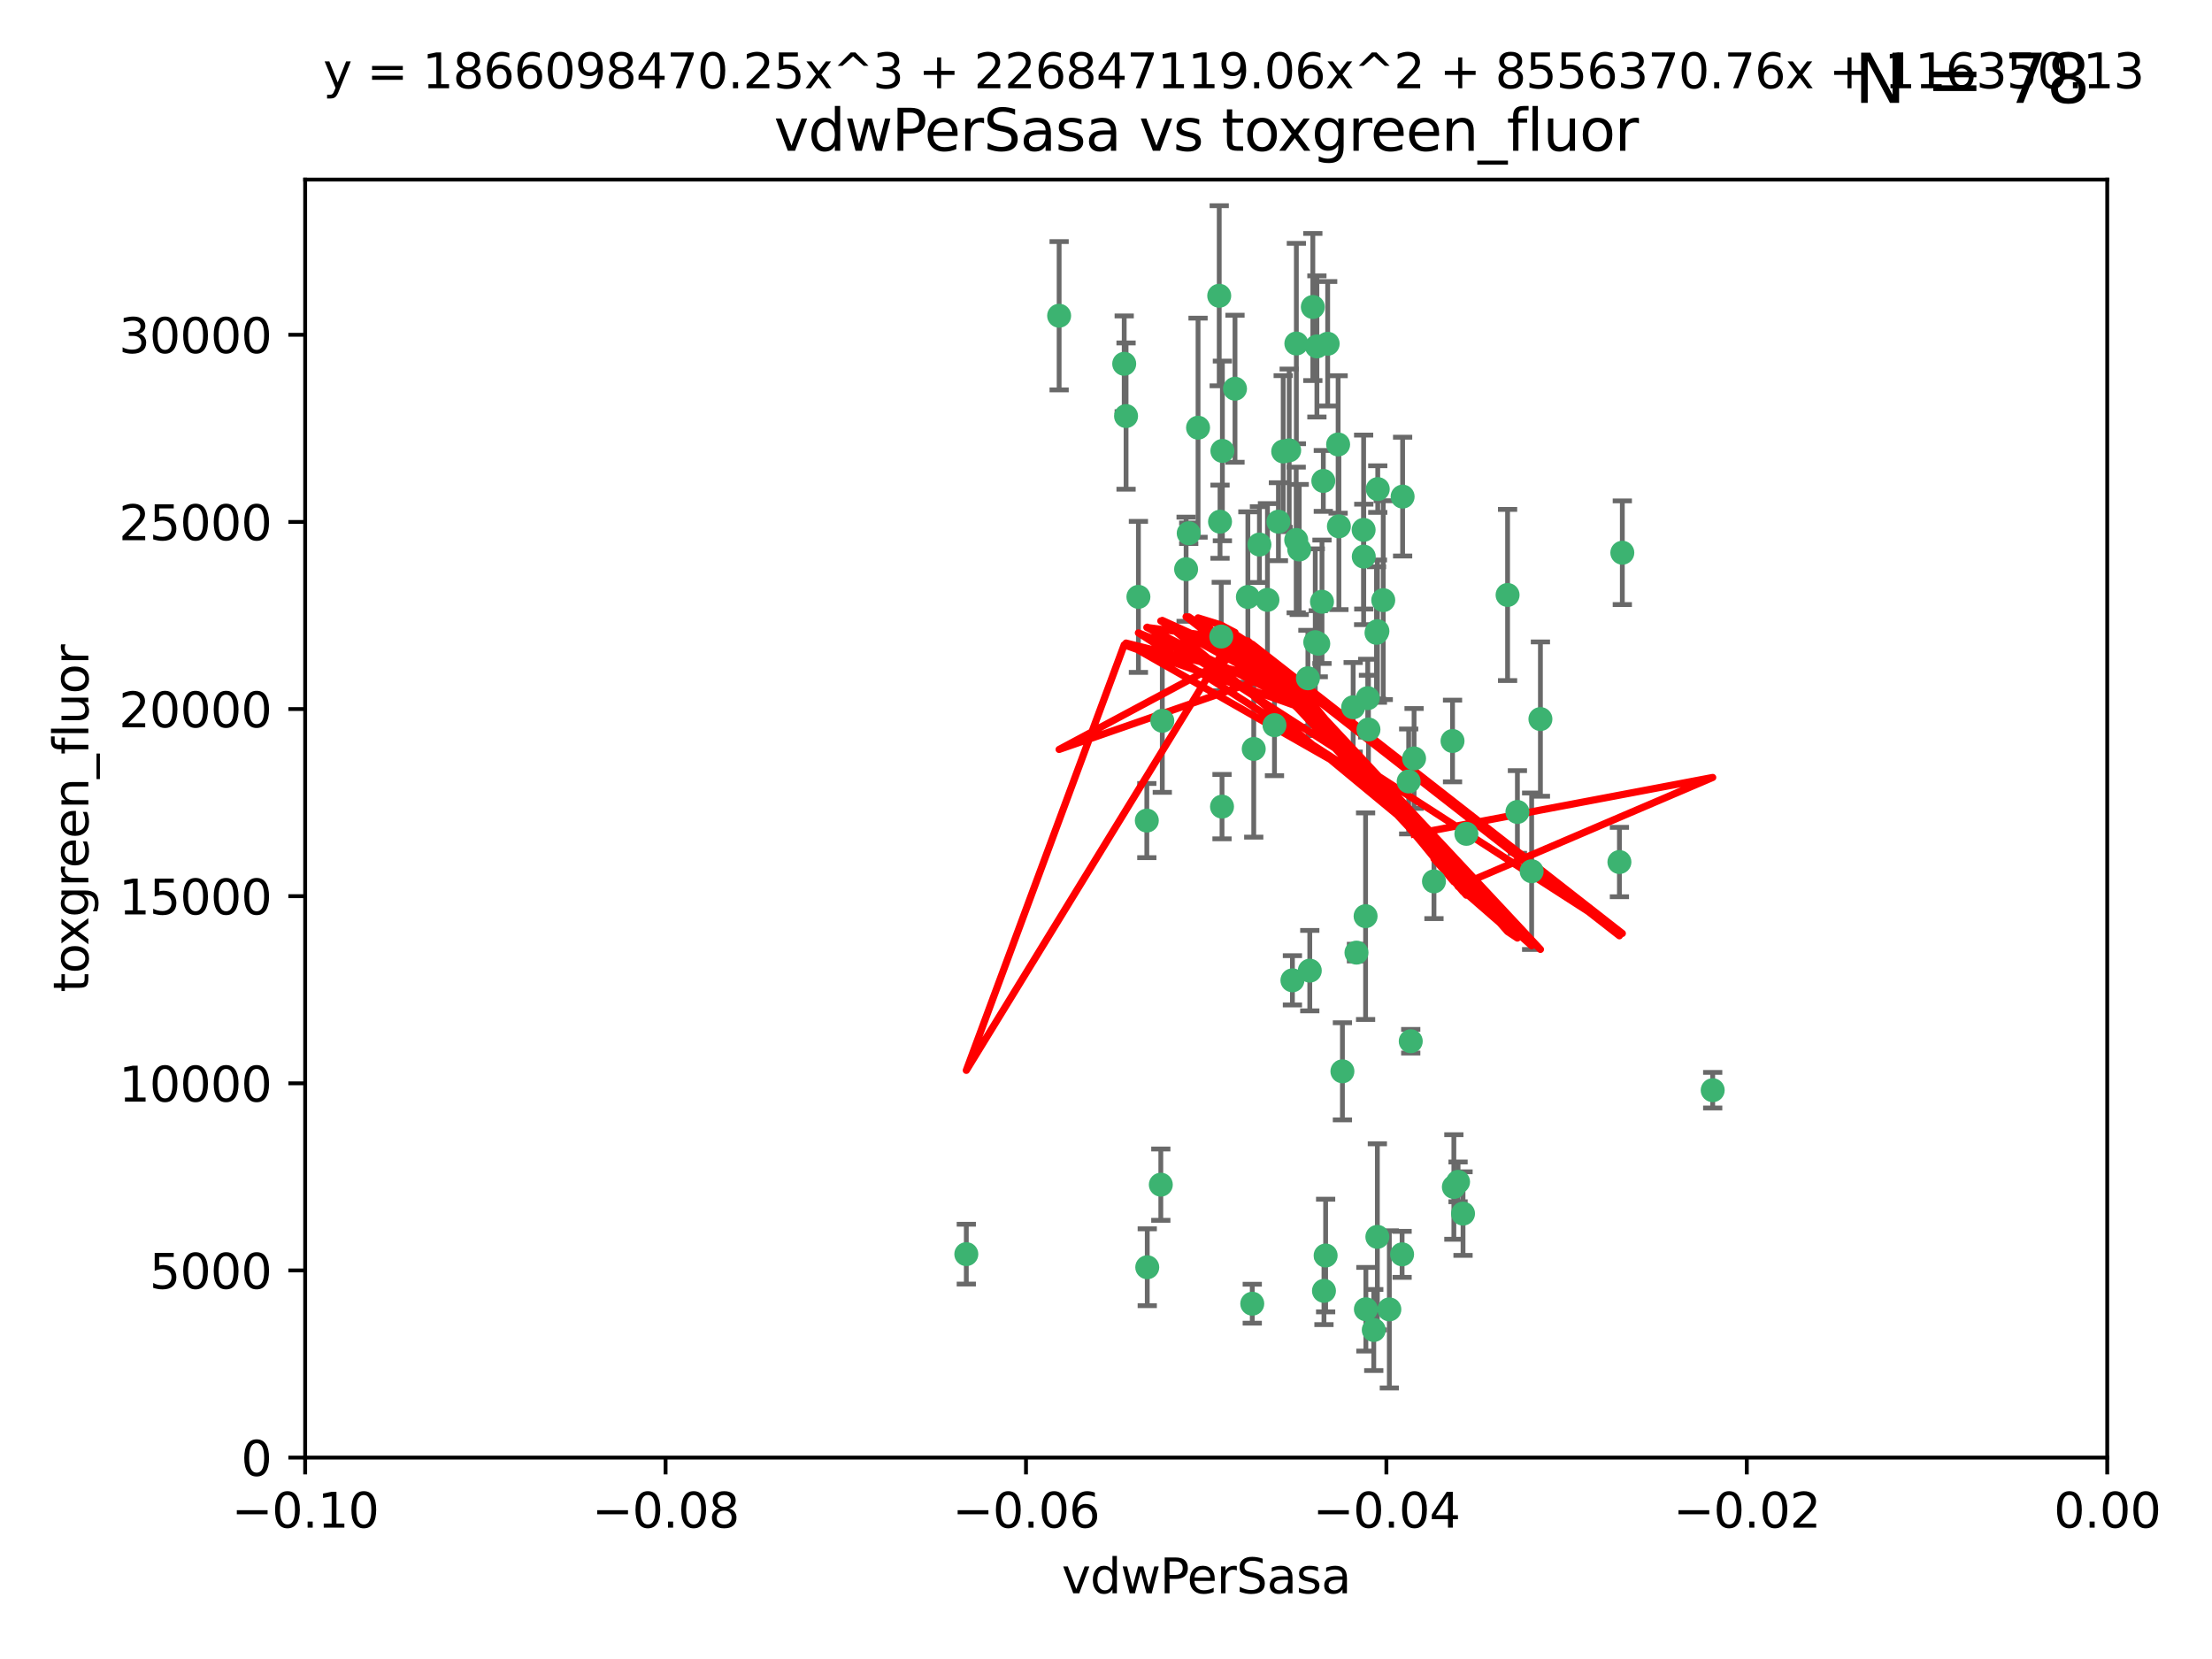 <?xml version="1.0" encoding="utf-8" standalone="no"?>
<!DOCTYPE svg PUBLIC "-//W3C//DTD SVG 1.1//EN"
  "http://www.w3.org/Graphics/SVG/1.1/DTD/svg11.dtd">
<svg xmlns:xlink="http://www.w3.org/1999/xlink" width="460.8pt" height="345.6pt" viewBox="0 0 460.8 345.6" xmlns="http://www.w3.org/2000/svg" version="1.1">
 <defs>
  <style type="text/css">*{stroke-linejoin: round; stroke-linecap: butt}</style>
 </defs>
 <g id="figure_1">
  <g id="patch_1">
   <path d="M 0 345.6 
L 460.8 345.6 
L 460.8 0 
L 0 0 
z
" style="fill: #ffffff"/>
  </g>
  <g id="axes_1">
   <g id="patch_2">
    <path d="M 63.571 303.64 
L 438.975 303.64 
L 438.975 37.411 
L 63.571 37.411 
z
" style="fill: #ffffff"/>
   </g>
   <g id="PathCollection_1">
    <defs>
     <path id="mac68932dc5" d="M 0 1.118 
C 0.297 1.118 0.581 1 0.791 0.791 
C 1 0.581 1.118 0.297 1.118 0 
C 1.118 -0.297 1 -0.581 0.791 -0.791 
C 0.581 -1 0.297 -1.118 0 -1.118 
C -0.297 -1.118 -0.581 -1 -0.791 -0.791 
C -1 -0.581 -1.118 -0.297 -1.118 0 
C -1.118 0.297 -1 0.581 -0.791 0.791 
C -0.581 1 -0.297 1.118 0 1.118 
z
" style="stroke: #3cb371"/>
    </defs>
    <g clip-path="url(#p7b04446706)">
     <use xlink:href="#mac68932dc5" x="266.318" y="108.677" style="fill: #3cb371; stroke: #3cb371"/>
     <use xlink:href="#mac68932dc5" x="270.055" y="71.562" style="fill: #3cb371; stroke: #3cb371"/>
     <use xlink:href="#mac68932dc5" x="234.578" y="86.676" style="fill: #3cb371; stroke: #3cb371"/>
     <use xlink:href="#mac68932dc5" x="286.941" y="131.48" style="fill: #3cb371; stroke: #3cb371"/>
     <use xlink:href="#mac68932dc5" x="270.654" y="114.467" style="fill: #3cb371; stroke: #3cb371"/>
     <use xlink:href="#mac68932dc5" x="284.069" y="110.38" style="fill: #3cb371; stroke: #3cb371"/>
     <use xlink:href="#mac68932dc5" x="249.576" y="89.097" style="fill: #3cb371; stroke: #3cb371"/>
     <use xlink:href="#mac68932dc5" x="254.155" y="108.676" style="fill: #3cb371; stroke: #3cb371"/>
     <use xlink:href="#mac68932dc5" x="257.273" y="80.98" style="fill: #3cb371; stroke: #3cb371"/>
     <use xlink:href="#mac68932dc5" x="201.3" y="261.259" style="fill: #3cb371; stroke: #3cb371"/>
     <use xlink:href="#mac68932dc5" x="234.193" y="75.786" style="fill: #3cb371; stroke: #3cb371"/>
     <use xlink:href="#mac68932dc5" x="275.395" y="125.356" style="fill: #3cb371; stroke: #3cb371"/>
     <use xlink:href="#mac68932dc5" x="274.335" y="72.167" style="fill: #3cb371; stroke: #3cb371"/>
     <use xlink:href="#mac68932dc5" x="267.313" y="94.046" style="fill: #3cb371; stroke: #3cb371"/>
     <use xlink:href="#mac68932dc5" x="220.637" y="65.773" style="fill: #3cb371; stroke: #3cb371"/>
     <use xlink:href="#mac68932dc5" x="261.177" y="156.019" style="fill: #3cb371; stroke: #3cb371"/>
     <use xlink:href="#mac68932dc5" x="281.888" y="147.335" style="fill: #3cb371; stroke: #3cb371"/>
     <use xlink:href="#mac68932dc5" x="264.035" y="124.965" style="fill: #3cb371; stroke: #3cb371"/>
     <use xlink:href="#mac68932dc5" x="262.362" y="113.441" style="fill: #3cb371; stroke: #3cb371"/>
     <use xlink:href="#mac68932dc5" x="254.646" y="93.933" style="fill: #3cb371; stroke: #3cb371"/>
     <use xlink:href="#mac68932dc5" x="284.099" y="115.953" style="fill: #3cb371; stroke: #3cb371"/>
     <use xlink:href="#mac68932dc5" x="278.917" y="109.646" style="fill: #3cb371; stroke: #3cb371"/>
     <use xlink:href="#mac68932dc5" x="292.191" y="103.453" style="fill: #3cb371; stroke: #3cb371"/>
     <use xlink:href="#mac68932dc5" x="242.128" y="150.153" style="fill: #3cb371; stroke: #3cb371"/>
     <use xlink:href="#mac68932dc5" x="268.562" y="93.812" style="fill: #3cb371; stroke: #3cb371"/>
     <use xlink:href="#mac68932dc5" x="259.956" y="124.367" style="fill: #3cb371; stroke: #3cb371"/>
     <use xlink:href="#mac68932dc5" x="238.903" y="170.94" style="fill: #3cb371; stroke: #3cb371"/>
     <use xlink:href="#mac68932dc5" x="275.671" y="100.184" style="fill: #3cb371; stroke: #3cb371"/>
     <use xlink:href="#mac68932dc5" x="247.087" y="118.577" style="fill: #3cb371; stroke: #3cb371"/>
     <use xlink:href="#mac68932dc5" x="278.755" y="92.588" style="fill: #3cb371; stroke: #3cb371"/>
     <use xlink:href="#mac68932dc5" x="292.082" y="261.303" style="fill: #3cb371; stroke: #3cb371"/>
     <use xlink:href="#mac68932dc5" x="302.589" y="154.361" style="fill: #3cb371; stroke: #3cb371"/>
     <use xlink:href="#mac68932dc5" x="287.011" y="101.886" style="fill: #3cb371; stroke: #3cb371"/>
     <use xlink:href="#mac68932dc5" x="237.152" y="124.337" style="fill: #3cb371; stroke: #3cb371"/>
     <use xlink:href="#mac68932dc5" x="273.486" y="63.953" style="fill: #3cb371; stroke: #3cb371"/>
     <use xlink:href="#mac68932dc5" x="276.581" y="71.61" style="fill: #3cb371; stroke: #3cb371"/>
     <use xlink:href="#mac68932dc5" x="265.497" y="151.067" style="fill: #3cb371; stroke: #3cb371"/>
     <use xlink:href="#mac68932dc5" x="272.853" y="202.203" style="fill: #3cb371; stroke: #3cb371"/>
     <use xlink:href="#mac68932dc5" x="269.235" y="204.22" style="fill: #3cb371; stroke: #3cb371"/>
     <use xlink:href="#mac68932dc5" x="241.819" y="246.787" style="fill: #3cb371; stroke: #3cb371"/>
     <use xlink:href="#mac68932dc5" x="273.993" y="133.776" style="fill: #3cb371; stroke: #3cb371"/>
     <use xlink:href="#mac68932dc5" x="247.631" y="111.087" style="fill: #3cb371; stroke: #3cb371"/>
     <use xlink:href="#mac68932dc5" x="272.46" y="141.297" style="fill: #3cb371; stroke: #3cb371"/>
     <use xlink:href="#mac68932dc5" x="270.023" y="112.487" style="fill: #3cb371; stroke: #3cb371"/>
     <use xlink:href="#mac68932dc5" x="253.987" y="61.614" style="fill: #3cb371; stroke: #3cb371"/>
     <use xlink:href="#mac68932dc5" x="293.454" y="162.792" style="fill: #3cb371; stroke: #3cb371"/>
     <use xlink:href="#mac68932dc5" x="304.776" y="252.814" style="fill: #3cb371; stroke: #3cb371"/>
     <use xlink:href="#mac68932dc5" x="284.928" y="145.439" style="fill: #3cb371; stroke: #3cb371"/>
     <use xlink:href="#mac68932dc5" x="274.619" y="134.104" style="fill: #3cb371; stroke: #3cb371"/>
     <use xlink:href="#mac68932dc5" x="302.865" y="247.267" style="fill: #3cb371; stroke: #3cb371"/>
     <use xlink:href="#mac68932dc5" x="286.752" y="131.829" style="fill: #3cb371; stroke: #3cb371"/>
     <use xlink:href="#mac68932dc5" x="254.41" y="132.603" style="fill: #3cb371; stroke: #3cb371"/>
     <use xlink:href="#mac68932dc5" x="337.354" y="179.579" style="fill: #3cb371; stroke: #3cb371"/>
     <use xlink:href="#mac68932dc5" x="254.569" y="168.036" style="fill: #3cb371; stroke: #3cb371"/>
     <use xlink:href="#mac68932dc5" x="284.478" y="190.856" style="fill: #3cb371; stroke: #3cb371"/>
     <use xlink:href="#mac68932dc5" x="275.806" y="268.906" style="fill: #3cb371; stroke: #3cb371"/>
     <use xlink:href="#mac68932dc5" x="238.994" y="263.993" style="fill: #3cb371; stroke: #3cb371"/>
     <use xlink:href="#mac68932dc5" x="337.959" y="115.142" style="fill: #3cb371; stroke: #3cb371"/>
     <use xlink:href="#mac68932dc5" x="260.869" y="271.584" style="fill: #3cb371; stroke: #3cb371"/>
     <use xlink:href="#mac68932dc5" x="282.577" y="198.449" style="fill: #3cb371; stroke: #3cb371"/>
     <use xlink:href="#mac68932dc5" x="286.18" y="277.063" style="fill: #3cb371; stroke: #3cb371"/>
     <use xlink:href="#mac68932dc5" x="293.884" y="216.908" style="fill: #3cb371; stroke: #3cb371"/>
     <use xlink:href="#mac68932dc5" x="285.076" y="151.97" style="fill: #3cb371; stroke: #3cb371"/>
     <use xlink:href="#mac68932dc5" x="319.07" y="181.494" style="fill: #3cb371; stroke: #3cb371"/>
     <use xlink:href="#mac68932dc5" x="298.722" y="183.606" style="fill: #3cb371; stroke: #3cb371"/>
     <use xlink:href="#mac68932dc5" x="305.473" y="173.704" style="fill: #3cb371; stroke: #3cb371"/>
     <use xlink:href="#mac68932dc5" x="288.157" y="125.024" style="fill: #3cb371; stroke: #3cb371"/>
     <use xlink:href="#mac68932dc5" x="289.425" y="272.768" style="fill: #3cb371; stroke: #3cb371"/>
     <use xlink:href="#mac68932dc5" x="279.65" y="223.176" style="fill: #3cb371; stroke: #3cb371"/>
     <use xlink:href="#mac68932dc5" x="286.929" y="257.661" style="fill: #3cb371; stroke: #3cb371"/>
     <use xlink:href="#mac68932dc5" x="320.897" y="149.795" style="fill: #3cb371; stroke: #3cb371"/>
     <use xlink:href="#mac68932dc5" x="276.154" y="261.551" style="fill: #3cb371; stroke: #3cb371"/>
     <use xlink:href="#mac68932dc5" x="284.539" y="272.741" style="fill: #3cb371; stroke: #3cb371"/>
     <use xlink:href="#mac68932dc5" x="314.057" y="123.943" style="fill: #3cb371; stroke: #3cb371"/>
     <use xlink:href="#mac68932dc5" x="316.104" y="169.147" style="fill: #3cb371; stroke: #3cb371"/>
     <use xlink:href="#mac68932dc5" x="303.74" y="246.204" style="fill: #3cb371; stroke: #3cb371"/>
     <use xlink:href="#mac68932dc5" x="356.787" y="227.107" style="fill: #3cb371; stroke: #3cb371"/>
     <use xlink:href="#mac68932dc5" x="294.577" y="157.999" style="fill: #3cb371; stroke: #3cb371"/>
    </g>
   </g>
   <g id="matplotlib.axis_1">
    <g id="xtick_1">
     <g id="line2d_1">
      <defs>
       <path id="m7572170daa" d="M 0 0 
L 0 3.5 
" style="stroke: #000000; stroke-width: 0.8"/>
      </defs>
      <g>
       <use xlink:href="#m7572170daa" x="63.571" y="303.64" style="stroke: #000000; stroke-width: 0.8"/>
      </g>
     </g>
     <g id="text_1">
      <!-- −0.10 -->
      <g transform="translate(48.249 318.238)scale(0.1 -0.1)">
       <defs>
        <path id="DejaVuSans-2212" d="M 678 2272 
L 4684 2272 
L 4684 1741 
L 678 1741 
L 678 2272 
z
" transform="scale(0.016)"/>
        <path id="DejaVuSans-30" d="M 2034 4250 
Q 1547 4250 1301 3770 
Q 1056 3291 1056 2328 
Q 1056 1369 1301 889 
Q 1547 409 2034 409 
Q 2525 409 2770 889 
Q 3016 1369 3016 2328 
Q 3016 3291 2770 3770 
Q 2525 4250 2034 4250 
z
M 2034 4750 
Q 2819 4750 3233 4129 
Q 3647 3509 3647 2328 
Q 3647 1150 3233 529 
Q 2819 -91 2034 -91 
Q 1250 -91 836 529 
Q 422 1150 422 2328 
Q 422 3509 836 4129 
Q 1250 4750 2034 4750 
z
" transform="scale(0.016)"/>
        <path id="DejaVuSans-2e" d="M 684 794 
L 1344 794 
L 1344 0 
L 684 0 
L 684 794 
z
" transform="scale(0.016)"/>
        <path id="DejaVuSans-31" d="M 794 531 
L 1825 531 
L 1825 4091 
L 703 3866 
L 703 4441 
L 1819 4666 
L 2450 4666 
L 2450 531 
L 3481 531 
L 3481 0 
L 794 0 
L 794 531 
z
" transform="scale(0.016)"/>
       </defs>
       <use xlink:href="#DejaVuSans-2212"/>
       <use xlink:href="#DejaVuSans-30" x="83.789"/>
       <use xlink:href="#DejaVuSans-2e" x="147.412"/>
       <use xlink:href="#DejaVuSans-31" x="179.199"/>
       <use xlink:href="#DejaVuSans-30" x="242.822"/>
      </g>
     </g>
    </g>
    <g id="xtick_2">
     <g id="line2d_2">
      <g>
       <use xlink:href="#m7572170daa" x="138.652" y="303.64" style="stroke: #000000; stroke-width: 0.8"/>
      </g>
     </g>
     <g id="text_2">
      <!-- −0.08 -->
      <g transform="translate(123.329 318.238)scale(0.1 -0.1)">
       <defs>
        <path id="DejaVuSans-38" d="M 2034 2216 
Q 1584 2216 1326 1975 
Q 1069 1734 1069 1313 
Q 1069 891 1326 650 
Q 1584 409 2034 409 
Q 2484 409 2743 651 
Q 3003 894 3003 1313 
Q 3003 1734 2745 1975 
Q 2488 2216 2034 2216 
z
M 1403 2484 
Q 997 2584 770 2862 
Q 544 3141 544 3541 
Q 544 4100 942 4425 
Q 1341 4750 2034 4750 
Q 2731 4750 3128 4425 
Q 3525 4100 3525 3541 
Q 3525 3141 3298 2862 
Q 3072 2584 2669 2484 
Q 3125 2378 3379 2068 
Q 3634 1759 3634 1313 
Q 3634 634 3220 271 
Q 2806 -91 2034 -91 
Q 1263 -91 848 271 
Q 434 634 434 1313 
Q 434 1759 690 2068 
Q 947 2378 1403 2484 
z
M 1172 3481 
Q 1172 3119 1398 2916 
Q 1625 2713 2034 2713 
Q 2441 2713 2670 2916 
Q 2900 3119 2900 3481 
Q 2900 3844 2670 4047 
Q 2441 4250 2034 4250 
Q 1625 4250 1398 4047 
Q 1172 3844 1172 3481 
z
" transform="scale(0.016)"/>
       </defs>
       <use xlink:href="#DejaVuSans-2212"/>
       <use xlink:href="#DejaVuSans-30" x="83.789"/>
       <use xlink:href="#DejaVuSans-2e" x="147.412"/>
       <use xlink:href="#DejaVuSans-30" x="179.199"/>
       <use xlink:href="#DejaVuSans-38" x="242.822"/>
      </g>
     </g>
    </g>
    <g id="xtick_3">
     <g id="line2d_3">
      <g>
       <use xlink:href="#m7572170daa" x="213.733" y="303.64" style="stroke: #000000; stroke-width: 0.8"/>
      </g>
     </g>
     <g id="text_3">
      <!-- −0.06 -->
      <g transform="translate(198.41 318.238)scale(0.1 -0.1)">
       <defs>
        <path id="DejaVuSans-36" d="M 2113 2584 
Q 1688 2584 1439 2293 
Q 1191 2003 1191 1497 
Q 1191 994 1439 701 
Q 1688 409 2113 409 
Q 2538 409 2786 701 
Q 3034 994 3034 1497 
Q 3034 2003 2786 2293 
Q 2538 2584 2113 2584 
z
M 3366 4563 
L 3366 3988 
Q 3128 4100 2886 4159 
Q 2644 4219 2406 4219 
Q 1781 4219 1451 3797 
Q 1122 3375 1075 2522 
Q 1259 2794 1537 2939 
Q 1816 3084 2150 3084 
Q 2853 3084 3261 2657 
Q 3669 2231 3669 1497 
Q 3669 778 3244 343 
Q 2819 -91 2113 -91 
Q 1303 -91 875 529 
Q 447 1150 447 2328 
Q 447 3434 972 4092 
Q 1497 4750 2381 4750 
Q 2619 4750 2861 4703 
Q 3103 4656 3366 4563 
z
" transform="scale(0.016)"/>
       </defs>
       <use xlink:href="#DejaVuSans-2212"/>
       <use xlink:href="#DejaVuSans-30" x="83.789"/>
       <use xlink:href="#DejaVuSans-2e" x="147.412"/>
       <use xlink:href="#DejaVuSans-30" x="179.199"/>
       <use xlink:href="#DejaVuSans-36" x="242.822"/>
      </g>
     </g>
    </g>
    <g id="xtick_4">
     <g id="line2d_4">
      <g>
       <use xlink:href="#m7572170daa" x="288.813" y="303.64" style="stroke: #000000; stroke-width: 0.8"/>
      </g>
     </g>
     <g id="text_4">
      <!-- −0.04 -->
      <g transform="translate(273.491 318.238)scale(0.1 -0.1)">
       <defs>
        <path id="DejaVuSans-34" d="M 2419 4116 
L 825 1625 
L 2419 1625 
L 2419 4116 
z
M 2253 4666 
L 3047 4666 
L 3047 1625 
L 3713 1625 
L 3713 1100 
L 3047 1100 
L 3047 0 
L 2419 0 
L 2419 1100 
L 313 1100 
L 313 1709 
L 2253 4666 
z
" transform="scale(0.016)"/>
       </defs>
       <use xlink:href="#DejaVuSans-2212"/>
       <use xlink:href="#DejaVuSans-30" x="83.789"/>
       <use xlink:href="#DejaVuSans-2e" x="147.412"/>
       <use xlink:href="#DejaVuSans-30" x="179.199"/>
       <use xlink:href="#DejaVuSans-34" x="242.822"/>
      </g>
     </g>
    </g>
    <g id="xtick_5">
     <g id="line2d_5">
      <g>
       <use xlink:href="#m7572170daa" x="363.894" y="303.64" style="stroke: #000000; stroke-width: 0.8"/>
      </g>
     </g>
     <g id="text_5">
      <!-- −0.02 -->
      <g transform="translate(348.572 318.238)scale(0.1 -0.1)">
       <defs>
        <path id="DejaVuSans-32" d="M 1228 531 
L 3431 531 
L 3431 0 
L 469 0 
L 469 531 
Q 828 903 1448 1529 
Q 2069 2156 2228 2338 
Q 2531 2678 2651 2914 
Q 2772 3150 2772 3378 
Q 2772 3750 2511 3984 
Q 2250 4219 1831 4219 
Q 1534 4219 1204 4116 
Q 875 4013 500 3803 
L 500 4441 
Q 881 4594 1212 4672 
Q 1544 4750 1819 4750 
Q 2544 4750 2975 4387 
Q 3406 4025 3406 3419 
Q 3406 3131 3298 2873 
Q 3191 2616 2906 2266 
Q 2828 2175 2409 1742 
Q 1991 1309 1228 531 
z
" transform="scale(0.016)"/>
       </defs>
       <use xlink:href="#DejaVuSans-2212"/>
       <use xlink:href="#DejaVuSans-30" x="83.789"/>
       <use xlink:href="#DejaVuSans-2e" x="147.412"/>
       <use xlink:href="#DejaVuSans-30" x="179.199"/>
       <use xlink:href="#DejaVuSans-32" x="242.822"/>
      </g>
     </g>
    </g>
    <g id="xtick_6">
     <g id="line2d_6">
      <g>
       <use xlink:href="#m7572170daa" x="438.975" y="303.64" style="stroke: #000000; stroke-width: 0.8"/>
      </g>
     </g>
     <g id="text_6">
      <!-- 0.00 -->
      <g transform="translate(427.842 318.238)scale(0.1 -0.1)">
       <use xlink:href="#DejaVuSans-30"/>
       <use xlink:href="#DejaVuSans-2e" x="63.623"/>
       <use xlink:href="#DejaVuSans-30" x="95.41"/>
       <use xlink:href="#DejaVuSans-30" x="159.033"/>
      </g>
     </g>
    </g>
    <g id="text_7">
     <!-- vdwPerSasa -->
     <g transform="translate(221.178 331.917)scale(0.1 -0.1)">
      <defs>
       <path id="DejaVuSans-76" d="M 191 3500 
L 800 3500 
L 1894 563 
L 2988 3500 
L 3597 3500 
L 2284 0 
L 1503 0 
L 191 3500 
z
" transform="scale(0.016)"/>
       <path id="DejaVuSans-64" d="M 2906 2969 
L 2906 4863 
L 3481 4863 
L 3481 0 
L 2906 0 
L 2906 525 
Q 2725 213 2448 61 
Q 2172 -91 1784 -91 
Q 1150 -91 751 415 
Q 353 922 353 1747 
Q 353 2572 751 3078 
Q 1150 3584 1784 3584 
Q 2172 3584 2448 3432 
Q 2725 3281 2906 2969 
z
M 947 1747 
Q 947 1113 1208 752 
Q 1469 391 1925 391 
Q 2381 391 2643 752 
Q 2906 1113 2906 1747 
Q 2906 2381 2643 2742 
Q 2381 3103 1925 3103 
Q 1469 3103 1208 2742 
Q 947 2381 947 1747 
z
" transform="scale(0.016)"/>
       <path id="DejaVuSans-77" d="M 269 3500 
L 844 3500 
L 1563 769 
L 2278 3500 
L 2956 3500 
L 3675 769 
L 4391 3500 
L 4966 3500 
L 4050 0 
L 3372 0 
L 2619 2869 
L 1863 0 
L 1184 0 
L 269 3500 
z
" transform="scale(0.016)"/>
       <path id="DejaVuSans-50" d="M 1259 4147 
L 1259 2394 
L 2053 2394 
Q 2494 2394 2734 2622 
Q 2975 2850 2975 3272 
Q 2975 3691 2734 3919 
Q 2494 4147 2053 4147 
L 1259 4147 
z
M 628 4666 
L 2053 4666 
Q 2838 4666 3239 4311 
Q 3641 3956 3641 3272 
Q 3641 2581 3239 2228 
Q 2838 1875 2053 1875 
L 1259 1875 
L 1259 0 
L 628 0 
L 628 4666 
z
" transform="scale(0.016)"/>
       <path id="DejaVuSans-65" d="M 3597 1894 
L 3597 1613 
L 953 1613 
Q 991 1019 1311 708 
Q 1631 397 2203 397 
Q 2534 397 2845 478 
Q 3156 559 3463 722 
L 3463 178 
Q 3153 47 2828 -22 
Q 2503 -91 2169 -91 
Q 1331 -91 842 396 
Q 353 884 353 1716 
Q 353 2575 817 3079 
Q 1281 3584 2069 3584 
Q 2775 3584 3186 3129 
Q 3597 2675 3597 1894 
z
M 3022 2063 
Q 3016 2534 2758 2815 
Q 2500 3097 2075 3097 
Q 1594 3097 1305 2825 
Q 1016 2553 972 2059 
L 3022 2063 
z
" transform="scale(0.016)"/>
       <path id="DejaVuSans-72" d="M 2631 2963 
Q 2534 3019 2420 3045 
Q 2306 3072 2169 3072 
Q 1681 3072 1420 2755 
Q 1159 2438 1159 1844 
L 1159 0 
L 581 0 
L 581 3500 
L 1159 3500 
L 1159 2956 
Q 1341 3275 1631 3429 
Q 1922 3584 2338 3584 
Q 2397 3584 2469 3576 
Q 2541 3569 2628 3553 
L 2631 2963 
z
" transform="scale(0.016)"/>
       <path id="DejaVuSans-53" d="M 3425 4513 
L 3425 3897 
Q 3066 4069 2747 4153 
Q 2428 4238 2131 4238 
Q 1616 4238 1336 4038 
Q 1056 3838 1056 3469 
Q 1056 3159 1242 3001 
Q 1428 2844 1947 2747 
L 2328 2669 
Q 3034 2534 3370 2195 
Q 3706 1856 3706 1288 
Q 3706 609 3251 259 
Q 2797 -91 1919 -91 
Q 1588 -91 1214 -16 
Q 841 59 441 206 
L 441 856 
Q 825 641 1194 531 
Q 1563 422 1919 422 
Q 2459 422 2753 634 
Q 3047 847 3047 1241 
Q 3047 1584 2836 1778 
Q 2625 1972 2144 2069 
L 1759 2144 
Q 1053 2284 737 2584 
Q 422 2884 422 3419 
Q 422 4038 858 4394 
Q 1294 4750 2059 4750 
Q 2388 4750 2728 4690 
Q 3069 4631 3425 4513 
z
" transform="scale(0.016)"/>
       <path id="DejaVuSans-61" d="M 2194 1759 
Q 1497 1759 1228 1600 
Q 959 1441 959 1056 
Q 959 750 1161 570 
Q 1363 391 1709 391 
Q 2188 391 2477 730 
Q 2766 1069 2766 1631 
L 2766 1759 
L 2194 1759 
z
M 3341 1997 
L 3341 0 
L 2766 0 
L 2766 531 
Q 2569 213 2275 61 
Q 1981 -91 1556 -91 
Q 1019 -91 701 211 
Q 384 513 384 1019 
Q 384 1609 779 1909 
Q 1175 2209 1959 2209 
L 2766 2209 
L 2766 2266 
Q 2766 2663 2505 2880 
Q 2244 3097 1772 3097 
Q 1472 3097 1187 3025 
Q 903 2953 641 2809 
L 641 3341 
Q 956 3463 1253 3523 
Q 1550 3584 1831 3584 
Q 2591 3584 2966 3190 
Q 3341 2797 3341 1997 
z
" transform="scale(0.016)"/>
       <path id="DejaVuSans-73" d="M 2834 3397 
L 2834 2853 
Q 2591 2978 2328 3040 
Q 2066 3103 1784 3103 
Q 1356 3103 1142 2972 
Q 928 2841 928 2578 
Q 928 2378 1081 2264 
Q 1234 2150 1697 2047 
L 1894 2003 
Q 2506 1872 2764 1633 
Q 3022 1394 3022 966 
Q 3022 478 2636 193 
Q 2250 -91 1575 -91 
Q 1294 -91 989 -36 
Q 684 19 347 128 
L 347 722 
Q 666 556 975 473 
Q 1284 391 1588 391 
Q 1994 391 2212 530 
Q 2431 669 2431 922 
Q 2431 1156 2273 1281 
Q 2116 1406 1581 1522 
L 1381 1569 
Q 847 1681 609 1914 
Q 372 2147 372 2553 
Q 372 3047 722 3315 
Q 1072 3584 1716 3584 
Q 2034 3584 2315 3537 
Q 2597 3491 2834 3397 
z
" transform="scale(0.016)"/>
      </defs>
      <use xlink:href="#DejaVuSans-76"/>
      <use xlink:href="#DejaVuSans-64" x="59.18"/>
      <use xlink:href="#DejaVuSans-77" x="122.656"/>
      <use xlink:href="#DejaVuSans-50" x="204.443"/>
      <use xlink:href="#DejaVuSans-65" x="261.121"/>
      <use xlink:href="#DejaVuSans-72" x="322.645"/>
      <use xlink:href="#DejaVuSans-53" x="363.758"/>
      <use xlink:href="#DejaVuSans-61" x="427.234"/>
      <use xlink:href="#DejaVuSans-73" x="488.514"/>
      <use xlink:href="#DejaVuSans-61" x="540.613"/>
     </g>
    </g>
   </g>
   <g id="matplotlib.axis_2">
    <g id="ytick_1">
     <g id="line2d_7">
      <defs>
       <path id="md04089252b" d="M 0 0 
L -3.5 0 
" style="stroke: #000000; stroke-width: 0.8"/>
      </defs>
      <g>
       <use xlink:href="#md04089252b" x="63.571" y="303.64" style="stroke: #000000; stroke-width: 0.8"/>
      </g>
     </g>
     <g id="text_8">
      <!-- 0 -->
      <g transform="translate(50.209 307.439)scale(0.1 -0.1)">
       <use xlink:href="#DejaVuSans-30"/>
      </g>
     </g>
    </g>
    <g id="ytick_2">
     <g id="line2d_8">
      <g>
       <use xlink:href="#md04089252b" x="63.571" y="264.657" style="stroke: #000000; stroke-width: 0.8"/>
      </g>
     </g>
     <g id="text_9">
      <!-- 5000 -->
      <g transform="translate(31.121 268.457)scale(0.1 -0.1)">
       <defs>
        <path id="DejaVuSans-35" d="M 691 4666 
L 3169 4666 
L 3169 4134 
L 1269 4134 
L 1269 2991 
Q 1406 3038 1543 3061 
Q 1681 3084 1819 3084 
Q 2600 3084 3056 2656 
Q 3513 2228 3513 1497 
Q 3513 744 3044 326 
Q 2575 -91 1722 -91 
Q 1428 -91 1123 -41 
Q 819 9 494 109 
L 494 744 
Q 775 591 1075 516 
Q 1375 441 1709 441 
Q 2250 441 2565 725 
Q 2881 1009 2881 1497 
Q 2881 1984 2565 2268 
Q 2250 2553 1709 2553 
Q 1456 2553 1204 2497 
Q 953 2441 691 2322 
L 691 4666 
z
" transform="scale(0.016)"/>
       </defs>
       <use xlink:href="#DejaVuSans-35"/>
       <use xlink:href="#DejaVuSans-30" x="63.623"/>
       <use xlink:href="#DejaVuSans-30" x="127.246"/>
       <use xlink:href="#DejaVuSans-30" x="190.869"/>
      </g>
     </g>
    </g>
    <g id="ytick_3">
     <g id="line2d_9">
      <g>
       <use xlink:href="#md04089252b" x="63.571" y="225.675" style="stroke: #000000; stroke-width: 0.8"/>
      </g>
     </g>
     <g id="text_10">
      <!-- 10000 -->
      <g transform="translate(24.759 229.474)scale(0.1 -0.1)">
       <use xlink:href="#DejaVuSans-31"/>
       <use xlink:href="#DejaVuSans-30" x="63.623"/>
       <use xlink:href="#DejaVuSans-30" x="127.246"/>
       <use xlink:href="#DejaVuSans-30" x="190.869"/>
       <use xlink:href="#DejaVuSans-30" x="254.492"/>
      </g>
     </g>
    </g>
    <g id="ytick_4">
     <g id="line2d_10">
      <g>
       <use xlink:href="#md04089252b" x="63.571" y="186.692" style="stroke: #000000; stroke-width: 0.8"/>
      </g>
     </g>
     <g id="text_11">
      <!-- 15000 -->
      <g transform="translate(24.759 190.492)scale(0.1 -0.1)">
       <use xlink:href="#DejaVuSans-31"/>
       <use xlink:href="#DejaVuSans-35" x="63.623"/>
       <use xlink:href="#DejaVuSans-30" x="127.246"/>
       <use xlink:href="#DejaVuSans-30" x="190.869"/>
       <use xlink:href="#DejaVuSans-30" x="254.492"/>
      </g>
     </g>
    </g>
    <g id="ytick_5">
     <g id="line2d_11">
      <g>
       <use xlink:href="#md04089252b" x="63.571" y="147.71" style="stroke: #000000; stroke-width: 0.8"/>
      </g>
     </g>
     <g id="text_12">
      <!-- 20000 -->
      <g transform="translate(24.759 151.509)scale(0.1 -0.1)">
       <use xlink:href="#DejaVuSans-32"/>
       <use xlink:href="#DejaVuSans-30" x="63.623"/>
       <use xlink:href="#DejaVuSans-30" x="127.246"/>
       <use xlink:href="#DejaVuSans-30" x="190.869"/>
       <use xlink:href="#DejaVuSans-30" x="254.492"/>
      </g>
     </g>
    </g>
    <g id="ytick_6">
     <g id="line2d_12">
      <g>
       <use xlink:href="#md04089252b" x="63.571" y="108.727" style="stroke: #000000; stroke-width: 0.8"/>
      </g>
     </g>
     <g id="text_13">
      <!-- 25000 -->
      <g transform="translate(24.759 112.527)scale(0.1 -0.1)">
       <use xlink:href="#DejaVuSans-32"/>
       <use xlink:href="#DejaVuSans-35" x="63.623"/>
       <use xlink:href="#DejaVuSans-30" x="127.246"/>
       <use xlink:href="#DejaVuSans-30" x="190.869"/>
       <use xlink:href="#DejaVuSans-30" x="254.492"/>
      </g>
     </g>
    </g>
    <g id="ytick_7">
     <g id="line2d_13">
      <g>
       <use xlink:href="#md04089252b" x="63.571" y="69.745" style="stroke: #000000; stroke-width: 0.8"/>
      </g>
     </g>
     <g id="text_14">
      <!-- 30000 -->
      <g transform="translate(24.759 73.544)scale(0.1 -0.1)">
       <defs>
        <path id="DejaVuSans-33" d="M 2597 2516 
Q 3050 2419 3304 2112 
Q 3559 1806 3559 1356 
Q 3559 666 3084 287 
Q 2609 -91 1734 -91 
Q 1441 -91 1130 -33 
Q 819 25 488 141 
L 488 750 
Q 750 597 1062 519 
Q 1375 441 1716 441 
Q 2309 441 2620 675 
Q 2931 909 2931 1356 
Q 2931 1769 2642 2001 
Q 2353 2234 1838 2234 
L 1294 2234 
L 1294 2753 
L 1863 2753 
Q 2328 2753 2575 2939 
Q 2822 3125 2822 3475 
Q 2822 3834 2567 4026 
Q 2313 4219 1838 4219 
Q 1578 4219 1281 4162 
Q 984 4106 628 3988 
L 628 4550 
Q 988 4650 1302 4700 
Q 1616 4750 1894 4750 
Q 2613 4750 3031 4423 
Q 3450 4097 3450 3541 
Q 3450 3153 3228 2886 
Q 3006 2619 2597 2516 
z
" transform="scale(0.016)"/>
       </defs>
       <use xlink:href="#DejaVuSans-33"/>
       <use xlink:href="#DejaVuSans-30" x="63.623"/>
       <use xlink:href="#DejaVuSans-30" x="127.246"/>
       <use xlink:href="#DejaVuSans-30" x="190.869"/>
       <use xlink:href="#DejaVuSans-30" x="254.492"/>
      </g>
     </g>
    </g>
    <g id="text_15">
     <!-- toxgreen_fluor -->
     <g transform="translate(18.401 206.72)rotate(-90)scale(0.1 -0.1)">
      <defs>
       <path id="DejaVuSans-74" d="M 1172 4494 
L 1172 3500 
L 2356 3500 
L 2356 3053 
L 1172 3053 
L 1172 1153 
Q 1172 725 1289 603 
Q 1406 481 1766 481 
L 2356 481 
L 2356 0 
L 1766 0 
Q 1100 0 847 248 
Q 594 497 594 1153 
L 594 3053 
L 172 3053 
L 172 3500 
L 594 3500 
L 594 4494 
L 1172 4494 
z
" transform="scale(0.016)"/>
       <path id="DejaVuSans-6f" d="M 1959 3097 
Q 1497 3097 1228 2736 
Q 959 2375 959 1747 
Q 959 1119 1226 758 
Q 1494 397 1959 397 
Q 2419 397 2687 759 
Q 2956 1122 2956 1747 
Q 2956 2369 2687 2733 
Q 2419 3097 1959 3097 
z
M 1959 3584 
Q 2709 3584 3137 3096 
Q 3566 2609 3566 1747 
Q 3566 888 3137 398 
Q 2709 -91 1959 -91 
Q 1206 -91 779 398 
Q 353 888 353 1747 
Q 353 2609 779 3096 
Q 1206 3584 1959 3584 
z
" transform="scale(0.016)"/>
       <path id="DejaVuSans-78" d="M 3513 3500 
L 2247 1797 
L 3578 0 
L 2900 0 
L 1881 1375 
L 863 0 
L 184 0 
L 1544 1831 
L 300 3500 
L 978 3500 
L 1906 2253 
L 2834 3500 
L 3513 3500 
z
" transform="scale(0.016)"/>
       <path id="DejaVuSans-67" d="M 2906 1791 
Q 2906 2416 2648 2759 
Q 2391 3103 1925 3103 
Q 1463 3103 1205 2759 
Q 947 2416 947 1791 
Q 947 1169 1205 825 
Q 1463 481 1925 481 
Q 2391 481 2648 825 
Q 2906 1169 2906 1791 
z
M 3481 434 
Q 3481 -459 3084 -895 
Q 2688 -1331 1869 -1331 
Q 1566 -1331 1297 -1286 
Q 1028 -1241 775 -1147 
L 775 -588 
Q 1028 -725 1275 -790 
Q 1522 -856 1778 -856 
Q 2344 -856 2625 -561 
Q 2906 -266 2906 331 
L 2906 616 
Q 2728 306 2450 153 
Q 2172 0 1784 0 
Q 1141 0 747 490 
Q 353 981 353 1791 
Q 353 2603 747 3093 
Q 1141 3584 1784 3584 
Q 2172 3584 2450 3431 
Q 2728 3278 2906 2969 
L 2906 3500 
L 3481 3500 
L 3481 434 
z
" transform="scale(0.016)"/>
       <path id="DejaVuSans-6e" d="M 3513 2113 
L 3513 0 
L 2938 0 
L 2938 2094 
Q 2938 2591 2744 2837 
Q 2550 3084 2163 3084 
Q 1697 3084 1428 2787 
Q 1159 2491 1159 1978 
L 1159 0 
L 581 0 
L 581 3500 
L 1159 3500 
L 1159 2956 
Q 1366 3272 1645 3428 
Q 1925 3584 2291 3584 
Q 2894 3584 3203 3211 
Q 3513 2838 3513 2113 
z
" transform="scale(0.016)"/>
       <path id="DejaVuSans-5f" d="M 3263 -1063 
L 3263 -1509 
L -63 -1509 
L -63 -1063 
L 3263 -1063 
z
" transform="scale(0.016)"/>
       <path id="DejaVuSans-66" d="M 2375 4863 
L 2375 4384 
L 1825 4384 
Q 1516 4384 1395 4259 
Q 1275 4134 1275 3809 
L 1275 3500 
L 2222 3500 
L 2222 3053 
L 1275 3053 
L 1275 0 
L 697 0 
L 697 3053 
L 147 3053 
L 147 3500 
L 697 3500 
L 697 3744 
Q 697 4328 969 4595 
Q 1241 4863 1831 4863 
L 2375 4863 
z
" transform="scale(0.016)"/>
       <path id="DejaVuSans-6c" d="M 603 4863 
L 1178 4863 
L 1178 0 
L 603 0 
L 603 4863 
z
" transform="scale(0.016)"/>
       <path id="DejaVuSans-75" d="M 544 1381 
L 544 3500 
L 1119 3500 
L 1119 1403 
Q 1119 906 1312 657 
Q 1506 409 1894 409 
Q 2359 409 2629 706 
Q 2900 1003 2900 1516 
L 2900 3500 
L 3475 3500 
L 3475 0 
L 2900 0 
L 2900 538 
Q 2691 219 2414 64 
Q 2138 -91 1772 -91 
Q 1169 -91 856 284 
Q 544 659 544 1381 
z
M 1991 3584 
L 1991 3584 
z
" transform="scale(0.016)"/>
      </defs>
      <use xlink:href="#DejaVuSans-74"/>
      <use xlink:href="#DejaVuSans-6f" x="39.209"/>
      <use xlink:href="#DejaVuSans-78" x="97.266"/>
      <use xlink:href="#DejaVuSans-67" x="156.445"/>
      <use xlink:href="#DejaVuSans-72" x="219.922"/>
      <use xlink:href="#DejaVuSans-65" x="258.785"/>
      <use xlink:href="#DejaVuSans-65" x="320.309"/>
      <use xlink:href="#DejaVuSans-6e" x="381.832"/>
      <use xlink:href="#DejaVuSans-5f" x="445.211"/>
      <use xlink:href="#DejaVuSans-66" x="495.211"/>
      <use xlink:href="#DejaVuSans-6c" x="530.416"/>
      <use xlink:href="#DejaVuSans-75" x="558.199"/>
      <use xlink:href="#DejaVuSans-6f" x="621.578"/>
      <use xlink:href="#DejaVuSans-72" x="682.76"/>
     </g>
    </g>
   </g>
   <g id="LineCollection_1">
    <path d="M 266.318 116.797 
L 266.318 100.557 
" clip-path="url(#p7b04446706)" style="fill: none; stroke: #696969"/>
    <path d="M 270.055 92.434 
L 270.055 50.691 
" clip-path="url(#p7b04446706)" style="fill: none; stroke: #696969"/>
    <path d="M 234.578 101.908 
L 234.578 71.444 
" clip-path="url(#p7b04446706)" style="fill: none; stroke: #696969"/>
    <path d="M 286.941 146.307 
L 286.941 116.654 
" clip-path="url(#p7b04446706)" style="fill: none; stroke: #696969"/>
    <path d="M 270.654 128.017 
L 270.654 100.917 
" clip-path="url(#p7b04446706)" style="fill: none; stroke: #696969"/>
    <path d="M 284.069 130.124 
L 284.069 90.636 
" clip-path="url(#p7b04446706)" style="fill: none; stroke: #696969"/>
    <path d="M 249.576 111.917 
L 249.576 66.277 
" clip-path="url(#p7b04446706)" style="fill: none; stroke: #696969"/>
    <path d="M 254.155 116.296 
L 254.155 101.057 
" clip-path="url(#p7b04446706)" style="fill: none; stroke: #696969"/>
    <path d="M 257.273 96.292 
L 257.273 65.668 
" clip-path="url(#p7b04446706)" style="fill: none; stroke: #696969"/>
    <path d="M 201.3 267.49 
L 201.3 255.028 
" clip-path="url(#p7b04446706)" style="fill: none; stroke: #696969"/>
    <path d="M 234.193 85.756 
L 234.193 65.815 
" clip-path="url(#p7b04446706)" style="fill: none; stroke: #696969"/>
    <path d="M 275.395 138.211 
L 275.395 112.501 
" clip-path="url(#p7b04446706)" style="fill: none; stroke: #696969"/>
    <path d="M 274.335 86.871 
L 274.335 57.463 
" clip-path="url(#p7b04446706)" style="fill: none; stroke: #696969"/>
    <path d="M 267.313 109.836 
L 267.313 78.257 
" clip-path="url(#p7b04446706)" style="fill: none; stroke: #696969"/>
    <path d="M 220.637 81.223 
L 220.637 50.323 
" clip-path="url(#p7b04446706)" style="fill: none; stroke: #696969"/>
    <path d="M 261.177 174.39 
L 261.177 137.647 
" clip-path="url(#p7b04446706)" style="fill: none; stroke: #696969"/>
    <path d="M 281.888 156.65 
L 281.888 138.02 
" clip-path="url(#p7b04446706)" style="fill: none; stroke: #696969"/>
    <path d="M 264.035 145.018 
L 264.035 104.912 
" clip-path="url(#p7b04446706)" style="fill: none; stroke: #696969"/>
    <path d="M 262.362 121.337 
L 262.362 105.546 
" clip-path="url(#p7b04446706)" style="fill: none; stroke: #696969"/>
    <path d="M 254.646 112.649 
L 254.646 75.218 
" clip-path="url(#p7b04446706)" style="fill: none; stroke: #696969"/>
    <path d="M 284.099 126.872 
L 284.099 105.035 
" clip-path="url(#p7b04446706)" style="fill: none; stroke: #696969"/>
    <path d="M 278.917 126.988 
L 278.917 92.305 
" clip-path="url(#p7b04446706)" style="fill: none; stroke: #696969"/>
    <path d="M 292.191 115.826 
L 292.191 91.08 
" clip-path="url(#p7b04446706)" style="fill: none; stroke: #696969"/>
    <path d="M 242.128 165.057 
L 242.128 135.25 
" clip-path="url(#p7b04446706)" style="fill: none; stroke: #696969"/>
    <path d="M 268.562 110.745 
L 268.562 76.878 
" clip-path="url(#p7b04446706)" style="fill: none; stroke: #696969"/>
    <path d="M 259.956 142.114 
L 259.956 106.621 
" clip-path="url(#p7b04446706)" style="fill: none; stroke: #696969"/>
    <path d="M 238.903 178.667 
L 238.903 163.212 
" clip-path="url(#p7b04446706)" style="fill: none; stroke: #696969"/>
    <path d="M 275.671 106.525 
L 275.671 93.844 
" clip-path="url(#p7b04446706)" style="fill: none; stroke: #696969"/>
    <path d="M 247.087 129.424 
L 247.087 107.731 
" clip-path="url(#p7b04446706)" style="fill: none; stroke: #696969"/>
    <path d="M 278.755 106.902 
L 278.755 78.274 
" clip-path="url(#p7b04446706)" style="fill: none; stroke: #696969"/>
    <path d="M 292.082 266.097 
L 292.082 256.51 
" clip-path="url(#p7b04446706)" style="fill: none; stroke: #696969"/>
    <path d="M 302.589 162.872 
L 302.589 145.85 
" clip-path="url(#p7b04446706)" style="fill: none; stroke: #696969"/>
    <path d="M 287.011 106.741 
L 287.011 97.032 
" clip-path="url(#p7b04446706)" style="fill: none; stroke: #696969"/>
    <path d="M 237.152 140.07 
L 237.152 108.604 
" clip-path="url(#p7b04446706)" style="fill: none; stroke: #696969"/>
    <path d="M 273.486 79.275 
L 273.486 48.63 
" clip-path="url(#p7b04446706)" style="fill: none; stroke: #696969"/>
    <path d="M 276.581 84.576 
L 276.581 58.645 
" clip-path="url(#p7b04446706)" style="fill: none; stroke: #696969"/>
    <path d="M 265.497 161.588 
L 265.497 140.547 
" clip-path="url(#p7b04446706)" style="fill: none; stroke: #696969"/>
    <path d="M 272.853 210.579 
L 272.853 193.826 
" clip-path="url(#p7b04446706)" style="fill: none; stroke: #696969"/>
    <path d="M 269.235 209.352 
L 269.235 199.087 
" clip-path="url(#p7b04446706)" style="fill: none; stroke: #696969"/>
    <path d="M 241.819 254.215 
L 241.819 239.358 
" clip-path="url(#p7b04446706)" style="fill: none; stroke: #696969"/>
    <path d="M 273.993 153.222 
L 273.993 114.33 
" clip-path="url(#p7b04446706)" style="fill: none; stroke: #696969"/>
    <path d="M 247.631 113.226 
L 247.631 108.949 
" clip-path="url(#p7b04446706)" style="fill: none; stroke: #696969"/>
    <path d="M 272.46 151.291 
L 272.46 131.303 
" clip-path="url(#p7b04446706)" style="fill: none; stroke: #696969"/>
    <path d="M 270.023 127.655 
L 270.023 97.319 
" clip-path="url(#p7b04446706)" style="fill: none; stroke: #696969"/>
    <path d="M 253.987 80.373 
L 253.987 42.855 
" clip-path="url(#p7b04446706)" style="fill: none; stroke: #696969"/>
    <path d="M 293.454 173.718 
L 293.454 151.865 
" clip-path="url(#p7b04446706)" style="fill: none; stroke: #696969"/>
    <path d="M 304.776 261.522 
L 304.776 244.105 
" clip-path="url(#p7b04446706)" style="fill: none; stroke: #696969"/>
    <path d="M 284.928 153.546 
L 284.928 137.331 
" clip-path="url(#p7b04446706)" style="fill: none; stroke: #696969"/>
    <path d="M 274.619 140.983 
L 274.619 127.226 
" clip-path="url(#p7b04446706)" style="fill: none; stroke: #696969"/>
    <path d="M 302.865 258.157 
L 302.865 236.377 
" clip-path="url(#p7b04446706)" style="fill: none; stroke: #696969"/>
    <path d="M 286.752 145.591 
L 286.752 118.067 
" clip-path="url(#p7b04446706)" style="fill: none; stroke: #696969"/>
    <path d="M 254.41 143.904 
L 254.41 121.303 
" clip-path="url(#p7b04446706)" style="fill: none; stroke: #696969"/>
    <path d="M 337.354 186.808 
L 337.354 172.35 
" clip-path="url(#p7b04446706)" style="fill: none; stroke: #696969"/>
    <path d="M 254.569 174.742 
L 254.569 161.329 
" clip-path="url(#p7b04446706)" style="fill: none; stroke: #696969"/>
    <path d="M 284.478 212.373 
L 284.478 169.339 
" clip-path="url(#p7b04446706)" style="fill: none; stroke: #696969"/>
    <path d="M 275.806 275.94 
L 275.806 261.871 
" clip-path="url(#p7b04446706)" style="fill: none; stroke: #696969"/>
    <path d="M 238.994 272.003 
L 238.994 255.982 
" clip-path="url(#p7b04446706)" style="fill: none; stroke: #696969"/>
    <path d="M 337.959 125.941 
L 337.959 104.342 
" clip-path="url(#p7b04446706)" style="fill: none; stroke: #696969"/>
    <path d="M 260.869 275.64 
L 260.869 267.529 
" clip-path="url(#p7b04446706)" style="fill: none; stroke: #696969"/>
    <path d="M 282.577 200.192 
L 282.577 196.706 
" clip-path="url(#p7b04446706)" style="fill: none; stroke: #696969"/>
    <path d="M 286.18 285.505 
L 286.18 268.621 
" clip-path="url(#p7b04446706)" style="fill: none; stroke: #696969"/>
    <path d="M 293.884 219.374 
L 293.884 214.442 
" clip-path="url(#p7b04446706)" style="fill: none; stroke: #696969"/>
    <path d="M 285.076 163.271 
L 285.076 140.669 
" clip-path="url(#p7b04446706)" style="fill: none; stroke: #696969"/>
    <path d="M 319.07 197.796 
L 319.07 165.192 
" clip-path="url(#p7b04446706)" style="fill: none; stroke: #696969"/>
    <path d="M 298.722 191.362 
L 298.722 175.85 
" clip-path="url(#p7b04446706)" style="fill: none; stroke: #696969"/>
    <path d="M 305.473 174.431 
L 305.473 172.978 
" clip-path="url(#p7b04446706)" style="fill: none; stroke: #696969"/>
    <path d="M 288.157 145.735 
L 288.157 104.312 
" clip-path="url(#p7b04446706)" style="fill: none; stroke: #696969"/>
    <path d="M 289.425 289.135 
L 289.425 256.401 
" clip-path="url(#p7b04446706)" style="fill: none; stroke: #696969"/>
    <path d="M 279.65 233.292 
L 279.65 213.059 
" clip-path="url(#p7b04446706)" style="fill: none; stroke: #696969"/>
    <path d="M 286.929 277.044 
L 286.929 238.278 
" clip-path="url(#p7b04446706)" style="fill: none; stroke: #696969"/>
    <path d="M 320.897 165.867 
L 320.897 133.723 
" clip-path="url(#p7b04446706)" style="fill: none; stroke: #696969"/>
    <path d="M 276.154 273.286 
L 276.154 249.816 
" clip-path="url(#p7b04446706)" style="fill: none; stroke: #696969"/>
    <path d="M 284.539 281.454 
L 284.539 264.027 
" clip-path="url(#p7b04446706)" style="fill: none; stroke: #696969"/>
    <path d="M 314.057 141.769 
L 314.057 106.117 
" clip-path="url(#p7b04446706)" style="fill: none; stroke: #696969"/>
    <path d="M 316.104 177.757 
L 316.104 160.538 
" clip-path="url(#p7b04446706)" style="fill: none; stroke: #696969"/>
    <path d="M 303.74 250.348 
L 303.74 242.06 
" clip-path="url(#p7b04446706)" style="fill: none; stroke: #696969"/>
    <path d="M 356.787 230.811 
L 356.787 223.403 
" clip-path="url(#p7b04446706)" style="fill: none; stroke: #696969"/>
    <path d="M 294.577 168.403 
L 294.577 147.594 
" clip-path="url(#p7b04446706)" style="fill: none; stroke: #696969"/>
   </g>
   <g id="line2d_14">
    <defs>
     <path id="m3b55f9fbf7" d="M 2 0 
L -2 -0 
" style="stroke: #696969"/>
    </defs>
    <g clip-path="url(#p7b04446706)">
     <use xlink:href="#m3b55f9fbf7" x="266.318" y="116.797" style="fill: #696969; stroke: #696969"/>
     <use xlink:href="#m3b55f9fbf7" x="270.055" y="92.434" style="fill: #696969; stroke: #696969"/>
     <use xlink:href="#m3b55f9fbf7" x="234.578" y="101.908" style="fill: #696969; stroke: #696969"/>
     <use xlink:href="#m3b55f9fbf7" x="286.941" y="146.307" style="fill: #696969; stroke: #696969"/>
     <use xlink:href="#m3b55f9fbf7" x="270.654" y="128.017" style="fill: #696969; stroke: #696969"/>
     <use xlink:href="#m3b55f9fbf7" x="284.069" y="130.124" style="fill: #696969; stroke: #696969"/>
     <use xlink:href="#m3b55f9fbf7" x="249.576" y="111.917" style="fill: #696969; stroke: #696969"/>
     <use xlink:href="#m3b55f9fbf7" x="254.155" y="116.296" style="fill: #696969; stroke: #696969"/>
     <use xlink:href="#m3b55f9fbf7" x="257.273" y="96.292" style="fill: #696969; stroke: #696969"/>
     <use xlink:href="#m3b55f9fbf7" x="201.3" y="267.49" style="fill: #696969; stroke: #696969"/>
     <use xlink:href="#m3b55f9fbf7" x="234.193" y="85.756" style="fill: #696969; stroke: #696969"/>
     <use xlink:href="#m3b55f9fbf7" x="275.395" y="138.211" style="fill: #696969; stroke: #696969"/>
     <use xlink:href="#m3b55f9fbf7" x="274.335" y="86.871" style="fill: #696969; stroke: #696969"/>
     <use xlink:href="#m3b55f9fbf7" x="267.313" y="109.836" style="fill: #696969; stroke: #696969"/>
     <use xlink:href="#m3b55f9fbf7" x="220.637" y="81.223" style="fill: #696969; stroke: #696969"/>
     <use xlink:href="#m3b55f9fbf7" x="261.177" y="174.39" style="fill: #696969; stroke: #696969"/>
     <use xlink:href="#m3b55f9fbf7" x="281.888" y="156.65" style="fill: #696969; stroke: #696969"/>
     <use xlink:href="#m3b55f9fbf7" x="264.035" y="145.018" style="fill: #696969; stroke: #696969"/>
     <use xlink:href="#m3b55f9fbf7" x="262.362" y="121.337" style="fill: #696969; stroke: #696969"/>
     <use xlink:href="#m3b55f9fbf7" x="254.646" y="112.649" style="fill: #696969; stroke: #696969"/>
     <use xlink:href="#m3b55f9fbf7" x="284.099" y="126.872" style="fill: #696969; stroke: #696969"/>
     <use xlink:href="#m3b55f9fbf7" x="278.917" y="126.988" style="fill: #696969; stroke: #696969"/>
     <use xlink:href="#m3b55f9fbf7" x="292.191" y="115.826" style="fill: #696969; stroke: #696969"/>
     <use xlink:href="#m3b55f9fbf7" x="242.128" y="165.057" style="fill: #696969; stroke: #696969"/>
     <use xlink:href="#m3b55f9fbf7" x="268.562" y="110.745" style="fill: #696969; stroke: #696969"/>
     <use xlink:href="#m3b55f9fbf7" x="259.956" y="142.114" style="fill: #696969; stroke: #696969"/>
     <use xlink:href="#m3b55f9fbf7" x="238.903" y="178.667" style="fill: #696969; stroke: #696969"/>
     <use xlink:href="#m3b55f9fbf7" x="275.671" y="106.525" style="fill: #696969; stroke: #696969"/>
     <use xlink:href="#m3b55f9fbf7" x="247.087" y="129.424" style="fill: #696969; stroke: #696969"/>
     <use xlink:href="#m3b55f9fbf7" x="278.755" y="106.902" style="fill: #696969; stroke: #696969"/>
     <use xlink:href="#m3b55f9fbf7" x="292.082" y="266.097" style="fill: #696969; stroke: #696969"/>
     <use xlink:href="#m3b55f9fbf7" x="302.589" y="162.872" style="fill: #696969; stroke: #696969"/>
     <use xlink:href="#m3b55f9fbf7" x="287.011" y="106.741" style="fill: #696969; stroke: #696969"/>
     <use xlink:href="#m3b55f9fbf7" x="237.152" y="140.07" style="fill: #696969; stroke: #696969"/>
     <use xlink:href="#m3b55f9fbf7" x="273.486" y="79.275" style="fill: #696969; stroke: #696969"/>
     <use xlink:href="#m3b55f9fbf7" x="276.581" y="84.576" style="fill: #696969; stroke: #696969"/>
     <use xlink:href="#m3b55f9fbf7" x="265.497" y="161.588" style="fill: #696969; stroke: #696969"/>
     <use xlink:href="#m3b55f9fbf7" x="272.853" y="210.579" style="fill: #696969; stroke: #696969"/>
     <use xlink:href="#m3b55f9fbf7" x="269.235" y="209.352" style="fill: #696969; stroke: #696969"/>
     <use xlink:href="#m3b55f9fbf7" x="241.819" y="254.215" style="fill: #696969; stroke: #696969"/>
     <use xlink:href="#m3b55f9fbf7" x="273.993" y="153.222" style="fill: #696969; stroke: #696969"/>
     <use xlink:href="#m3b55f9fbf7" x="247.631" y="113.226" style="fill: #696969; stroke: #696969"/>
     <use xlink:href="#m3b55f9fbf7" x="272.46" y="151.291" style="fill: #696969; stroke: #696969"/>
     <use xlink:href="#m3b55f9fbf7" x="270.023" y="127.655" style="fill: #696969; stroke: #696969"/>
     <use xlink:href="#m3b55f9fbf7" x="253.987" y="80.373" style="fill: #696969; stroke: #696969"/>
     <use xlink:href="#m3b55f9fbf7" x="293.454" y="173.718" style="fill: #696969; stroke: #696969"/>
     <use xlink:href="#m3b55f9fbf7" x="304.776" y="261.522" style="fill: #696969; stroke: #696969"/>
     <use xlink:href="#m3b55f9fbf7" x="284.928" y="153.546" style="fill: #696969; stroke: #696969"/>
     <use xlink:href="#m3b55f9fbf7" x="274.619" y="140.983" style="fill: #696969; stroke: #696969"/>
     <use xlink:href="#m3b55f9fbf7" x="302.865" y="258.157" style="fill: #696969; stroke: #696969"/>
     <use xlink:href="#m3b55f9fbf7" x="286.752" y="145.591" style="fill: #696969; stroke: #696969"/>
     <use xlink:href="#m3b55f9fbf7" x="254.41" y="143.904" style="fill: #696969; stroke: #696969"/>
     <use xlink:href="#m3b55f9fbf7" x="337.354" y="186.808" style="fill: #696969; stroke: #696969"/>
     <use xlink:href="#m3b55f9fbf7" x="254.569" y="174.742" style="fill: #696969; stroke: #696969"/>
     <use xlink:href="#m3b55f9fbf7" x="284.478" y="212.373" style="fill: #696969; stroke: #696969"/>
     <use xlink:href="#m3b55f9fbf7" x="275.806" y="275.94" style="fill: #696969; stroke: #696969"/>
     <use xlink:href="#m3b55f9fbf7" x="238.994" y="272.003" style="fill: #696969; stroke: #696969"/>
     <use xlink:href="#m3b55f9fbf7" x="337.959" y="125.941" style="fill: #696969; stroke: #696969"/>
     <use xlink:href="#m3b55f9fbf7" x="260.869" y="275.64" style="fill: #696969; stroke: #696969"/>
     <use xlink:href="#m3b55f9fbf7" x="282.577" y="200.192" style="fill: #696969; stroke: #696969"/>
     <use xlink:href="#m3b55f9fbf7" x="286.18" y="285.505" style="fill: #696969; stroke: #696969"/>
     <use xlink:href="#m3b55f9fbf7" x="293.884" y="219.374" style="fill: #696969; stroke: #696969"/>
     <use xlink:href="#m3b55f9fbf7" x="285.076" y="163.271" style="fill: #696969; stroke: #696969"/>
     <use xlink:href="#m3b55f9fbf7" x="319.07" y="197.796" style="fill: #696969; stroke: #696969"/>
     <use xlink:href="#m3b55f9fbf7" x="298.722" y="191.362" style="fill: #696969; stroke: #696969"/>
     <use xlink:href="#m3b55f9fbf7" x="305.473" y="174.431" style="fill: #696969; stroke: #696969"/>
     <use xlink:href="#m3b55f9fbf7" x="288.157" y="145.735" style="fill: #696969; stroke: #696969"/>
     <use xlink:href="#m3b55f9fbf7" x="289.425" y="289.135" style="fill: #696969; stroke: #696969"/>
     <use xlink:href="#m3b55f9fbf7" x="279.65" y="233.292" style="fill: #696969; stroke: #696969"/>
     <use xlink:href="#m3b55f9fbf7" x="286.929" y="277.044" style="fill: #696969; stroke: #696969"/>
     <use xlink:href="#m3b55f9fbf7" x="320.897" y="165.867" style="fill: #696969; stroke: #696969"/>
     <use xlink:href="#m3b55f9fbf7" x="276.154" y="273.286" style="fill: #696969; stroke: #696969"/>
     <use xlink:href="#m3b55f9fbf7" x="284.539" y="281.454" style="fill: #696969; stroke: #696969"/>
     <use xlink:href="#m3b55f9fbf7" x="314.057" y="141.769" style="fill: #696969; stroke: #696969"/>
     <use xlink:href="#m3b55f9fbf7" x="316.104" y="177.757" style="fill: #696969; stroke: #696969"/>
     <use xlink:href="#m3b55f9fbf7" x="303.74" y="250.348" style="fill: #696969; stroke: #696969"/>
     <use xlink:href="#m3b55f9fbf7" x="356.787" y="230.811" style="fill: #696969; stroke: #696969"/>
     <use xlink:href="#m3b55f9fbf7" x="294.577" y="168.403" style="fill: #696969; stroke: #696969"/>
    </g>
   </g>
   <g id="line2d_15">
    <g clip-path="url(#p7b04446706)">
     <use xlink:href="#m3b55f9fbf7" x="266.318" y="100.557" style="fill: #696969; stroke: #696969"/>
     <use xlink:href="#m3b55f9fbf7" x="270.055" y="50.691" style="fill: #696969; stroke: #696969"/>
     <use xlink:href="#m3b55f9fbf7" x="234.578" y="71.444" style="fill: #696969; stroke: #696969"/>
     <use xlink:href="#m3b55f9fbf7" x="286.941" y="116.654" style="fill: #696969; stroke: #696969"/>
     <use xlink:href="#m3b55f9fbf7" x="270.654" y="100.917" style="fill: #696969; stroke: #696969"/>
     <use xlink:href="#m3b55f9fbf7" x="284.069" y="90.636" style="fill: #696969; stroke: #696969"/>
     <use xlink:href="#m3b55f9fbf7" x="249.576" y="66.277" style="fill: #696969; stroke: #696969"/>
     <use xlink:href="#m3b55f9fbf7" x="254.155" y="101.057" style="fill: #696969; stroke: #696969"/>
     <use xlink:href="#m3b55f9fbf7" x="257.273" y="65.668" style="fill: #696969; stroke: #696969"/>
     <use xlink:href="#m3b55f9fbf7" x="201.3" y="255.028" style="fill: #696969; stroke: #696969"/>
     <use xlink:href="#m3b55f9fbf7" x="234.193" y="65.815" style="fill: #696969; stroke: #696969"/>
     <use xlink:href="#m3b55f9fbf7" x="275.395" y="112.501" style="fill: #696969; stroke: #696969"/>
     <use xlink:href="#m3b55f9fbf7" x="274.335" y="57.463" style="fill: #696969; stroke: #696969"/>
     <use xlink:href="#m3b55f9fbf7" x="267.313" y="78.257" style="fill: #696969; stroke: #696969"/>
     <use xlink:href="#m3b55f9fbf7" x="220.637" y="50.323" style="fill: #696969; stroke: #696969"/>
     <use xlink:href="#m3b55f9fbf7" x="261.177" y="137.647" style="fill: #696969; stroke: #696969"/>
     <use xlink:href="#m3b55f9fbf7" x="281.888" y="138.02" style="fill: #696969; stroke: #696969"/>
     <use xlink:href="#m3b55f9fbf7" x="264.035" y="104.912" style="fill: #696969; stroke: #696969"/>
     <use xlink:href="#m3b55f9fbf7" x="262.362" y="105.546" style="fill: #696969; stroke: #696969"/>
     <use xlink:href="#m3b55f9fbf7" x="254.646" y="75.218" style="fill: #696969; stroke: #696969"/>
     <use xlink:href="#m3b55f9fbf7" x="284.099" y="105.035" style="fill: #696969; stroke: #696969"/>
     <use xlink:href="#m3b55f9fbf7" x="278.917" y="92.305" style="fill: #696969; stroke: #696969"/>
     <use xlink:href="#m3b55f9fbf7" x="292.191" y="91.08" style="fill: #696969; stroke: #696969"/>
     <use xlink:href="#m3b55f9fbf7" x="242.128" y="135.25" style="fill: #696969; stroke: #696969"/>
     <use xlink:href="#m3b55f9fbf7" x="268.562" y="76.878" style="fill: #696969; stroke: #696969"/>
     <use xlink:href="#m3b55f9fbf7" x="259.956" y="106.621" style="fill: #696969; stroke: #696969"/>
     <use xlink:href="#m3b55f9fbf7" x="238.903" y="163.212" style="fill: #696969; stroke: #696969"/>
     <use xlink:href="#m3b55f9fbf7" x="275.671" y="93.844" style="fill: #696969; stroke: #696969"/>
     <use xlink:href="#m3b55f9fbf7" x="247.087" y="107.731" style="fill: #696969; stroke: #696969"/>
     <use xlink:href="#m3b55f9fbf7" x="278.755" y="78.274" style="fill: #696969; stroke: #696969"/>
     <use xlink:href="#m3b55f9fbf7" x="292.082" y="256.51" style="fill: #696969; stroke: #696969"/>
     <use xlink:href="#m3b55f9fbf7" x="302.589" y="145.85" style="fill: #696969; stroke: #696969"/>
     <use xlink:href="#m3b55f9fbf7" x="287.011" y="97.032" style="fill: #696969; stroke: #696969"/>
     <use xlink:href="#m3b55f9fbf7" x="237.152" y="108.604" style="fill: #696969; stroke: #696969"/>
     <use xlink:href="#m3b55f9fbf7" x="273.486" y="48.63" style="fill: #696969; stroke: #696969"/>
     <use xlink:href="#m3b55f9fbf7" x="276.581" y="58.645" style="fill: #696969; stroke: #696969"/>
     <use xlink:href="#m3b55f9fbf7" x="265.497" y="140.547" style="fill: #696969; stroke: #696969"/>
     <use xlink:href="#m3b55f9fbf7" x="272.853" y="193.826" style="fill: #696969; stroke: #696969"/>
     <use xlink:href="#m3b55f9fbf7" x="269.235" y="199.087" style="fill: #696969; stroke: #696969"/>
     <use xlink:href="#m3b55f9fbf7" x="241.819" y="239.358" style="fill: #696969; stroke: #696969"/>
     <use xlink:href="#m3b55f9fbf7" x="273.993" y="114.33" style="fill: #696969; stroke: #696969"/>
     <use xlink:href="#m3b55f9fbf7" x="247.631" y="108.949" style="fill: #696969; stroke: #696969"/>
     <use xlink:href="#m3b55f9fbf7" x="272.46" y="131.303" style="fill: #696969; stroke: #696969"/>
     <use xlink:href="#m3b55f9fbf7" x="270.023" y="97.319" style="fill: #696969; stroke: #696969"/>
     <use xlink:href="#m3b55f9fbf7" x="253.987" y="42.855" style="fill: #696969; stroke: #696969"/>
     <use xlink:href="#m3b55f9fbf7" x="293.454" y="151.865" style="fill: #696969; stroke: #696969"/>
     <use xlink:href="#m3b55f9fbf7" x="304.776" y="244.105" style="fill: #696969; stroke: #696969"/>
     <use xlink:href="#m3b55f9fbf7" x="284.928" y="137.331" style="fill: #696969; stroke: #696969"/>
     <use xlink:href="#m3b55f9fbf7" x="274.619" y="127.226" style="fill: #696969; stroke: #696969"/>
     <use xlink:href="#m3b55f9fbf7" x="302.865" y="236.377" style="fill: #696969; stroke: #696969"/>
     <use xlink:href="#m3b55f9fbf7" x="286.752" y="118.067" style="fill: #696969; stroke: #696969"/>
     <use xlink:href="#m3b55f9fbf7" x="254.41" y="121.303" style="fill: #696969; stroke: #696969"/>
     <use xlink:href="#m3b55f9fbf7" x="337.354" y="172.35" style="fill: #696969; stroke: #696969"/>
     <use xlink:href="#m3b55f9fbf7" x="254.569" y="161.329" style="fill: #696969; stroke: #696969"/>
     <use xlink:href="#m3b55f9fbf7" x="284.478" y="169.339" style="fill: #696969; stroke: #696969"/>
     <use xlink:href="#m3b55f9fbf7" x="275.806" y="261.871" style="fill: #696969; stroke: #696969"/>
     <use xlink:href="#m3b55f9fbf7" x="238.994" y="255.982" style="fill: #696969; stroke: #696969"/>
     <use xlink:href="#m3b55f9fbf7" x="337.959" y="104.342" style="fill: #696969; stroke: #696969"/>
     <use xlink:href="#m3b55f9fbf7" x="260.869" y="267.529" style="fill: #696969; stroke: #696969"/>
     <use xlink:href="#m3b55f9fbf7" x="282.577" y="196.706" style="fill: #696969; stroke: #696969"/>
     <use xlink:href="#m3b55f9fbf7" x="286.18" y="268.621" style="fill: #696969; stroke: #696969"/>
     <use xlink:href="#m3b55f9fbf7" x="293.884" y="214.442" style="fill: #696969; stroke: #696969"/>
     <use xlink:href="#m3b55f9fbf7" x="285.076" y="140.669" style="fill: #696969; stroke: #696969"/>
     <use xlink:href="#m3b55f9fbf7" x="319.07" y="165.192" style="fill: #696969; stroke: #696969"/>
     <use xlink:href="#m3b55f9fbf7" x="298.722" y="175.85" style="fill: #696969; stroke: #696969"/>
     <use xlink:href="#m3b55f9fbf7" x="305.473" y="172.978" style="fill: #696969; stroke: #696969"/>
     <use xlink:href="#m3b55f9fbf7" x="288.157" y="104.312" style="fill: #696969; stroke: #696969"/>
     <use xlink:href="#m3b55f9fbf7" x="289.425" y="256.401" style="fill: #696969; stroke: #696969"/>
     <use xlink:href="#m3b55f9fbf7" x="279.65" y="213.059" style="fill: #696969; stroke: #696969"/>
     <use xlink:href="#m3b55f9fbf7" x="286.929" y="238.278" style="fill: #696969; stroke: #696969"/>
     <use xlink:href="#m3b55f9fbf7" x="320.897" y="133.723" style="fill: #696969; stroke: #696969"/>
     <use xlink:href="#m3b55f9fbf7" x="276.154" y="249.816" style="fill: #696969; stroke: #696969"/>
     <use xlink:href="#m3b55f9fbf7" x="284.539" y="264.027" style="fill: #696969; stroke: #696969"/>
     <use xlink:href="#m3b55f9fbf7" x="314.057" y="106.117" style="fill: #696969; stroke: #696969"/>
     <use xlink:href="#m3b55f9fbf7" x="316.104" y="160.538" style="fill: #696969; stroke: #696969"/>
     <use xlink:href="#m3b55f9fbf7" x="303.74" y="242.06" style="fill: #696969; stroke: #696969"/>
     <use xlink:href="#m3b55f9fbf7" x="356.787" y="223.403" style="fill: #696969; stroke: #696969"/>
     <use xlink:href="#m3b55f9fbf7" x="294.577" y="147.594" style="fill: #696969; stroke: #696969"/>
    </g>
   </g>
   <g id="line2d_16">
    <path d="M 266.318 138.951 
L 270.055 142.806 
L 234.578 133.964 
L 286.941 163.792 
L 270.654 143.462 
L 284.069 160.007 
L 249.576 128.717 
L 254.155 130.13 
L 257.273 131.749 
L 201.3 222.974 
L 234.193 134.331 
L 275.395 148.964 
L 274.335 147.691 
L 267.313 139.935 
L 220.637 156.124 
L 261.177 134.439 
L 281.888 157.156 
L 264.035 136.824 
L 262.362 135.388 
L 254.646 130.351 
L 284.099 160.047 
L 278.917 153.338 
L 292.191 170.682 
L 242.128 129.246 
L 268.562 141.215 
L 259.956 133.524 
L 238.903 130.706 
L 275.671 149.3 
L 247.087 128.481 
L 278.755 153.132 
L 292.082 170.54 
L 302.589 183.38 
L 287.011 163.886 
L 237.152 131.839 
L 273.486 146.688 
L 276.581 150.415 
L 265.497 138.165 
L 272.853 145.95 
L 269.235 141.924 
L 241.819 129.352 
L 273.993 147.285 
L 247.631 128.499 
L 272.46 145.497 
L 270.023 142.771 
L 253.987 130.057 
L 293.454 172.311 
L 304.776 185.756 
L 284.928 161.138 
L 274.619 148.03 
L 302.865 183.686 
L 286.752 163.543 
L 254.41 130.243 
L 337.354 194.937 
L 254.569 130.316 
L 284.478 160.544 
L 275.806 149.464 
L 238.994 130.653 
L 337.959 194.448 
L 260.869 134.202 
L 282.577 158.054 
L 286.18 162.789 
L 293.884 172.863 
L 285.076 161.332 
L 319.07 197.016 
L 298.722 178.887 
L 305.473 186.484 
L 288.157 165.397 
L 289.425 167.068 
L 279.65 154.27 
L 286.929 163.777 
L 320.897 197.773 
L 276.154 149.89 
L 284.539 160.626 
L 314.057 194.056 
L 316.104 195.413 
L 303.74 184.647 
L 356.787 161.961 
L 294.577 173.747 
" clip-path="url(#p7b04446706)" style="fill: none; stroke: #ff0000; stroke-width: 1.5; stroke-linecap: square"/>
   </g>
   <g id="line2d_17">
    <defs>
     <path id="m674c31b7ff" d="M 0 2 
C 0.53 2 1.039 1.789 1.414 1.414 
C 1.789 1.039 2 0.53 2 0 
C 2 -0.53 1.789 -1.039 1.414 -1.414 
C 1.039 -1.789 0.53 -2 0 -2 
C -0.53 -2 -1.039 -1.789 -1.414 -1.414 
C -1.789 -1.039 -2 -0.53 -2 0 
C -2 0.53 -1.789 1.039 -1.414 1.414 
C -1.039 1.789 -0.53 2 0 2 
z
" style="stroke: #3cb371"/>
    </defs>
    <g clip-path="url(#p7b04446706)">
     <use xlink:href="#m674c31b7ff" x="266.318" y="108.677" style="fill: #3cb371; stroke: #3cb371"/>
     <use xlink:href="#m674c31b7ff" x="270.055" y="71.562" style="fill: #3cb371; stroke: #3cb371"/>
     <use xlink:href="#m674c31b7ff" x="234.578" y="86.676" style="fill: #3cb371; stroke: #3cb371"/>
     <use xlink:href="#m674c31b7ff" x="286.941" y="131.48" style="fill: #3cb371; stroke: #3cb371"/>
     <use xlink:href="#m674c31b7ff" x="270.654" y="114.467" style="fill: #3cb371; stroke: #3cb371"/>
     <use xlink:href="#m674c31b7ff" x="284.069" y="110.38" style="fill: #3cb371; stroke: #3cb371"/>
     <use xlink:href="#m674c31b7ff" x="249.576" y="89.097" style="fill: #3cb371; stroke: #3cb371"/>
     <use xlink:href="#m674c31b7ff" x="254.155" y="108.676" style="fill: #3cb371; stroke: #3cb371"/>
     <use xlink:href="#m674c31b7ff" x="257.273" y="80.98" style="fill: #3cb371; stroke: #3cb371"/>
     <use xlink:href="#m674c31b7ff" x="201.3" y="261.259" style="fill: #3cb371; stroke: #3cb371"/>
     <use xlink:href="#m674c31b7ff" x="234.193" y="75.786" style="fill: #3cb371; stroke: #3cb371"/>
     <use xlink:href="#m674c31b7ff" x="275.395" y="125.356" style="fill: #3cb371; stroke: #3cb371"/>
     <use xlink:href="#m674c31b7ff" x="274.335" y="72.167" style="fill: #3cb371; stroke: #3cb371"/>
     <use xlink:href="#m674c31b7ff" x="267.313" y="94.046" style="fill: #3cb371; stroke: #3cb371"/>
     <use xlink:href="#m674c31b7ff" x="220.637" y="65.773" style="fill: #3cb371; stroke: #3cb371"/>
     <use xlink:href="#m674c31b7ff" x="261.177" y="156.019" style="fill: #3cb371; stroke: #3cb371"/>
     <use xlink:href="#m674c31b7ff" x="281.888" y="147.335" style="fill: #3cb371; stroke: #3cb371"/>
     <use xlink:href="#m674c31b7ff" x="264.035" y="124.965" style="fill: #3cb371; stroke: #3cb371"/>
     <use xlink:href="#m674c31b7ff" x="262.362" y="113.441" style="fill: #3cb371; stroke: #3cb371"/>
     <use xlink:href="#m674c31b7ff" x="254.646" y="93.933" style="fill: #3cb371; stroke: #3cb371"/>
     <use xlink:href="#m674c31b7ff" x="284.099" y="115.953" style="fill: #3cb371; stroke: #3cb371"/>
     <use xlink:href="#m674c31b7ff" x="278.917" y="109.646" style="fill: #3cb371; stroke: #3cb371"/>
     <use xlink:href="#m674c31b7ff" x="292.191" y="103.453" style="fill: #3cb371; stroke: #3cb371"/>
     <use xlink:href="#m674c31b7ff" x="242.128" y="150.153" style="fill: #3cb371; stroke: #3cb371"/>
     <use xlink:href="#m674c31b7ff" x="268.562" y="93.812" style="fill: #3cb371; stroke: #3cb371"/>
     <use xlink:href="#m674c31b7ff" x="259.956" y="124.367" style="fill: #3cb371; stroke: #3cb371"/>
     <use xlink:href="#m674c31b7ff" x="238.903" y="170.94" style="fill: #3cb371; stroke: #3cb371"/>
     <use xlink:href="#m674c31b7ff" x="275.671" y="100.184" style="fill: #3cb371; stroke: #3cb371"/>
     <use xlink:href="#m674c31b7ff" x="247.087" y="118.577" style="fill: #3cb371; stroke: #3cb371"/>
     <use xlink:href="#m674c31b7ff" x="278.755" y="92.588" style="fill: #3cb371; stroke: #3cb371"/>
     <use xlink:href="#m674c31b7ff" x="292.082" y="261.303" style="fill: #3cb371; stroke: #3cb371"/>
     <use xlink:href="#m674c31b7ff" x="302.589" y="154.361" style="fill: #3cb371; stroke: #3cb371"/>
     <use xlink:href="#m674c31b7ff" x="287.011" y="101.886" style="fill: #3cb371; stroke: #3cb371"/>
     <use xlink:href="#m674c31b7ff" x="237.152" y="124.337" style="fill: #3cb371; stroke: #3cb371"/>
     <use xlink:href="#m674c31b7ff" x="273.486" y="63.953" style="fill: #3cb371; stroke: #3cb371"/>
     <use xlink:href="#m674c31b7ff" x="276.581" y="71.61" style="fill: #3cb371; stroke: #3cb371"/>
     <use xlink:href="#m674c31b7ff" x="265.497" y="151.067" style="fill: #3cb371; stroke: #3cb371"/>
     <use xlink:href="#m674c31b7ff" x="272.853" y="202.203" style="fill: #3cb371; stroke: #3cb371"/>
     <use xlink:href="#m674c31b7ff" x="269.235" y="204.22" style="fill: #3cb371; stroke: #3cb371"/>
     <use xlink:href="#m674c31b7ff" x="241.819" y="246.787" style="fill: #3cb371; stroke: #3cb371"/>
     <use xlink:href="#m674c31b7ff" x="273.993" y="133.776" style="fill: #3cb371; stroke: #3cb371"/>
     <use xlink:href="#m674c31b7ff" x="247.631" y="111.087" style="fill: #3cb371; stroke: #3cb371"/>
     <use xlink:href="#m674c31b7ff" x="272.46" y="141.297" style="fill: #3cb371; stroke: #3cb371"/>
     <use xlink:href="#m674c31b7ff" x="270.023" y="112.487" style="fill: #3cb371; stroke: #3cb371"/>
     <use xlink:href="#m674c31b7ff" x="253.987" y="61.614" style="fill: #3cb371; stroke: #3cb371"/>
     <use xlink:href="#m674c31b7ff" x="293.454" y="162.792" style="fill: #3cb371; stroke: #3cb371"/>
     <use xlink:href="#m674c31b7ff" x="304.776" y="252.814" style="fill: #3cb371; stroke: #3cb371"/>
     <use xlink:href="#m674c31b7ff" x="284.928" y="145.439" style="fill: #3cb371; stroke: #3cb371"/>
     <use xlink:href="#m674c31b7ff" x="274.619" y="134.104" style="fill: #3cb371; stroke: #3cb371"/>
     <use xlink:href="#m674c31b7ff" x="302.865" y="247.267" style="fill: #3cb371; stroke: #3cb371"/>
     <use xlink:href="#m674c31b7ff" x="286.752" y="131.829" style="fill: #3cb371; stroke: #3cb371"/>
     <use xlink:href="#m674c31b7ff" x="254.41" y="132.603" style="fill: #3cb371; stroke: #3cb371"/>
     <use xlink:href="#m674c31b7ff" x="337.354" y="179.579" style="fill: #3cb371; stroke: #3cb371"/>
     <use xlink:href="#m674c31b7ff" x="254.569" y="168.036" style="fill: #3cb371; stroke: #3cb371"/>
     <use xlink:href="#m674c31b7ff" x="284.478" y="190.856" style="fill: #3cb371; stroke: #3cb371"/>
     <use xlink:href="#m674c31b7ff" x="275.806" y="268.906" style="fill: #3cb371; stroke: #3cb371"/>
     <use xlink:href="#m674c31b7ff" x="238.994" y="263.993" style="fill: #3cb371; stroke: #3cb371"/>
     <use xlink:href="#m674c31b7ff" x="337.959" y="115.142" style="fill: #3cb371; stroke: #3cb371"/>
     <use xlink:href="#m674c31b7ff" x="260.869" y="271.584" style="fill: #3cb371; stroke: #3cb371"/>
     <use xlink:href="#m674c31b7ff" x="282.577" y="198.449" style="fill: #3cb371; stroke: #3cb371"/>
     <use xlink:href="#m674c31b7ff" x="286.18" y="277.063" style="fill: #3cb371; stroke: #3cb371"/>
     <use xlink:href="#m674c31b7ff" x="293.884" y="216.908" style="fill: #3cb371; stroke: #3cb371"/>
     <use xlink:href="#m674c31b7ff" x="285.076" y="151.97" style="fill: #3cb371; stroke: #3cb371"/>
     <use xlink:href="#m674c31b7ff" x="319.07" y="181.494" style="fill: #3cb371; stroke: #3cb371"/>
     <use xlink:href="#m674c31b7ff" x="298.722" y="183.606" style="fill: #3cb371; stroke: #3cb371"/>
     <use xlink:href="#m674c31b7ff" x="305.473" y="173.704" style="fill: #3cb371; stroke: #3cb371"/>
     <use xlink:href="#m674c31b7ff" x="288.157" y="125.024" style="fill: #3cb371; stroke: #3cb371"/>
     <use xlink:href="#m674c31b7ff" x="289.425" y="272.768" style="fill: #3cb371; stroke: #3cb371"/>
     <use xlink:href="#m674c31b7ff" x="279.65" y="223.176" style="fill: #3cb371; stroke: #3cb371"/>
     <use xlink:href="#m674c31b7ff" x="286.929" y="257.661" style="fill: #3cb371; stroke: #3cb371"/>
     <use xlink:href="#m674c31b7ff" x="320.897" y="149.795" style="fill: #3cb371; stroke: #3cb371"/>
     <use xlink:href="#m674c31b7ff" x="276.154" y="261.551" style="fill: #3cb371; stroke: #3cb371"/>
     <use xlink:href="#m674c31b7ff" x="284.539" y="272.741" style="fill: #3cb371; stroke: #3cb371"/>
     <use xlink:href="#m674c31b7ff" x="314.057" y="123.943" style="fill: #3cb371; stroke: #3cb371"/>
     <use xlink:href="#m674c31b7ff" x="316.104" y="169.147" style="fill: #3cb371; stroke: #3cb371"/>
     <use xlink:href="#m674c31b7ff" x="303.74" y="246.204" style="fill: #3cb371; stroke: #3cb371"/>
     <use xlink:href="#m674c31b7ff" x="356.787" y="227.107" style="fill: #3cb371; stroke: #3cb371"/>
     <use xlink:href="#m674c31b7ff" x="294.577" y="157.999" style="fill: #3cb371; stroke: #3cb371"/>
    </g>
   </g>
   <g id="patch_3">
    <path d="M 63.571 303.64 
L 63.571 37.411 
" style="fill: none; stroke: #000000; stroke-width: 0.8; stroke-linejoin: miter; stroke-linecap: square"/>
   </g>
   <g id="patch_4">
    <path d="M 438.975 303.64 
L 438.975 37.411 
" style="fill: none; stroke: #000000; stroke-width: 0.8; stroke-linejoin: miter; stroke-linecap: square"/>
   </g>
   <g id="patch_5">
    <path d="M 63.571 303.64 
L 438.975 303.64 
" style="fill: none; stroke: #000000; stroke-width: 0.8; stroke-linejoin: miter; stroke-linecap: square"/>
   </g>
   <g id="patch_6">
    <path d="M 63.571 37.411 
L 438.975 37.411 
" style="fill: none; stroke: #000000; stroke-width: 0.8; stroke-linejoin: miter; stroke-linecap: square"/>
   </g>
   <g id="text_16">
    <!-- N = 78 -->
    <g transform="translate(386.302 21.426)scale(0.14 -0.14)">
     <defs>
      <path id="DejaVuSans-4e" d="M 628 4666 
L 1478 4666 
L 3547 763 
L 3547 4666 
L 4159 4666 
L 4159 0 
L 3309 0 
L 1241 3903 
L 1241 0 
L 628 0 
L 628 4666 
z
" transform="scale(0.016)"/>
      <path id="DejaVuSans-20" transform="scale(0.016)"/>
      <path id="DejaVuSans-3d" d="M 678 2906 
L 4684 2906 
L 4684 2381 
L 678 2381 
L 678 2906 
z
M 678 1631 
L 4684 1631 
L 4684 1100 
L 678 1100 
L 678 1631 
z
" transform="scale(0.016)"/>
      <path id="DejaVuSans-37" d="M 525 4666 
L 3525 4666 
L 3525 4397 
L 1831 0 
L 1172 0 
L 2766 4134 
L 525 4134 
L 525 4666 
z
" transform="scale(0.016)"/>
     </defs>
     <use xlink:href="#DejaVuSans-4e"/>
     <use xlink:href="#DejaVuSans-20" x="74.805"/>
     <use xlink:href="#DejaVuSans-3d" x="106.592"/>
     <use xlink:href="#DejaVuSans-20" x="190.381"/>
     <use xlink:href="#DejaVuSans-37" x="222.168"/>
     <use xlink:href="#DejaVuSans-38" x="285.791"/>
    </g>
   </g>
   <g id="text_17">
    <!-- y = 1866098470.25x^3 + 226847119.06x^2 + 8556370.76x + 116350.13 -->
    <g transform="translate(67.325 18.387)scale(0.1 -0.1)">
     <defs>
      <path id="DejaVuSans-79" d="M 2059 -325 
Q 1816 -950 1584 -1140 
Q 1353 -1331 966 -1331 
L 506 -1331 
L 506 -850 
L 844 -850 
Q 1081 -850 1212 -737 
Q 1344 -625 1503 -206 
L 1606 56 
L 191 3500 
L 800 3500 
L 1894 763 
L 2988 3500 
L 3597 3500 
L 2059 -325 
z
" transform="scale(0.016)"/>
      <path id="DejaVuSans-39" d="M 703 97 
L 703 672 
Q 941 559 1184 500 
Q 1428 441 1663 441 
Q 2288 441 2617 861 
Q 2947 1281 2994 2138 
Q 2813 1869 2534 1725 
Q 2256 1581 1919 1581 
Q 1219 1581 811 2004 
Q 403 2428 403 3163 
Q 403 3881 828 4315 
Q 1253 4750 1959 4750 
Q 2769 4750 3195 4129 
Q 3622 3509 3622 2328 
Q 3622 1225 3098 567 
Q 2575 -91 1691 -91 
Q 1453 -91 1209 -44 
Q 966 3 703 97 
z
M 1959 2075 
Q 2384 2075 2632 2365 
Q 2881 2656 2881 3163 
Q 2881 3666 2632 3958 
Q 2384 4250 1959 4250 
Q 1534 4250 1286 3958 
Q 1038 3666 1038 3163 
Q 1038 2656 1286 2365 
Q 1534 2075 1959 2075 
z
" transform="scale(0.016)"/>
      <path id="DejaVuSans-5e" d="M 2988 4666 
L 4684 2925 
L 4056 2925 
L 2681 4159 
L 1306 2925 
L 678 2925 
L 2375 4666 
L 2988 4666 
z
" transform="scale(0.016)"/>
      <path id="DejaVuSans-2b" d="M 2944 4013 
L 2944 2272 
L 4684 2272 
L 4684 1741 
L 2944 1741 
L 2944 0 
L 2419 0 
L 2419 1741 
L 678 1741 
L 678 2272 
L 2419 2272 
L 2419 4013 
L 2944 4013 
z
" transform="scale(0.016)"/>
     </defs>
     <use xlink:href="#DejaVuSans-79"/>
     <use xlink:href="#DejaVuSans-20" x="59.18"/>
     <use xlink:href="#DejaVuSans-3d" x="90.967"/>
     <use xlink:href="#DejaVuSans-20" x="174.756"/>
     <use xlink:href="#DejaVuSans-31" x="206.543"/>
     <use xlink:href="#DejaVuSans-38" x="270.166"/>
     <use xlink:href="#DejaVuSans-36" x="333.789"/>
     <use xlink:href="#DejaVuSans-36" x="397.412"/>
     <use xlink:href="#DejaVuSans-30" x="461.035"/>
     <use xlink:href="#DejaVuSans-39" x="524.658"/>
     <use xlink:href="#DejaVuSans-38" x="588.281"/>
     <use xlink:href="#DejaVuSans-34" x="651.904"/>
     <use xlink:href="#DejaVuSans-37" x="715.527"/>
     <use xlink:href="#DejaVuSans-30" x="779.15"/>
     <use xlink:href="#DejaVuSans-2e" x="842.773"/>
     <use xlink:href="#DejaVuSans-32" x="874.561"/>
     <use xlink:href="#DejaVuSans-35" x="938.184"/>
     <use xlink:href="#DejaVuSans-78" x="1001.807"/>
     <use xlink:href="#DejaVuSans-5e" x="1060.986"/>
     <use xlink:href="#DejaVuSans-33" x="1144.775"/>
     <use xlink:href="#DejaVuSans-20" x="1208.398"/>
     <use xlink:href="#DejaVuSans-2b" x="1240.186"/>
     <use xlink:href="#DejaVuSans-20" x="1323.975"/>
     <use xlink:href="#DejaVuSans-32" x="1355.762"/>
     <use xlink:href="#DejaVuSans-32" x="1419.385"/>
     <use xlink:href="#DejaVuSans-36" x="1483.008"/>
     <use xlink:href="#DejaVuSans-38" x="1546.631"/>
     <use xlink:href="#DejaVuSans-34" x="1610.254"/>
     <use xlink:href="#DejaVuSans-37" x="1673.877"/>
     <use xlink:href="#DejaVuSans-31" x="1737.5"/>
     <use xlink:href="#DejaVuSans-31" x="1801.123"/>
     <use xlink:href="#DejaVuSans-39" x="1864.746"/>
     <use xlink:href="#DejaVuSans-2e" x="1928.369"/>
     <use xlink:href="#DejaVuSans-30" x="1960.156"/>
     <use xlink:href="#DejaVuSans-36" x="2023.779"/>
     <use xlink:href="#DejaVuSans-78" x="2087.402"/>
     <use xlink:href="#DejaVuSans-5e" x="2146.582"/>
     <use xlink:href="#DejaVuSans-32" x="2230.371"/>
     <use xlink:href="#DejaVuSans-20" x="2293.994"/>
     <use xlink:href="#DejaVuSans-2b" x="2325.781"/>
     <use xlink:href="#DejaVuSans-20" x="2409.57"/>
     <use xlink:href="#DejaVuSans-38" x="2441.357"/>
     <use xlink:href="#DejaVuSans-35" x="2504.98"/>
     <use xlink:href="#DejaVuSans-35" x="2568.604"/>
     <use xlink:href="#DejaVuSans-36" x="2632.227"/>
     <use xlink:href="#DejaVuSans-33" x="2695.85"/>
     <use xlink:href="#DejaVuSans-37" x="2759.473"/>
     <use xlink:href="#DejaVuSans-30" x="2823.096"/>
     <use xlink:href="#DejaVuSans-2e" x="2886.719"/>
     <use xlink:href="#DejaVuSans-37" x="2918.506"/>
     <use xlink:href="#DejaVuSans-36" x="2982.129"/>
     <use xlink:href="#DejaVuSans-78" x="3045.752"/>
     <use xlink:href="#DejaVuSans-20" x="3104.932"/>
     <use xlink:href="#DejaVuSans-2b" x="3136.719"/>
     <use xlink:href="#DejaVuSans-20" x="3220.508"/>
     <use xlink:href="#DejaVuSans-31" x="3252.295"/>
     <use xlink:href="#DejaVuSans-31" x="3315.918"/>
     <use xlink:href="#DejaVuSans-36" x="3379.541"/>
     <use xlink:href="#DejaVuSans-33" x="3443.164"/>
     <use xlink:href="#DejaVuSans-35" x="3506.787"/>
     <use xlink:href="#DejaVuSans-30" x="3570.41"/>
     <use xlink:href="#DejaVuSans-2e" x="3634.033"/>
     <use xlink:href="#DejaVuSans-31" x="3665.82"/>
     <use xlink:href="#DejaVuSans-33" x="3729.443"/>
    </g>
   </g>
   <g id="text_18">
    <!-- vdwPerSasa vs toxgreen_fluor -->
    <g transform="translate(161.235 31.411)scale(0.12 -0.12)">
     <use xlink:href="#DejaVuSans-76"/>
     <use xlink:href="#DejaVuSans-64" x="59.18"/>
     <use xlink:href="#DejaVuSans-77" x="122.656"/>
     <use xlink:href="#DejaVuSans-50" x="204.443"/>
     <use xlink:href="#DejaVuSans-65" x="261.121"/>
     <use xlink:href="#DejaVuSans-72" x="322.645"/>
     <use xlink:href="#DejaVuSans-53" x="363.758"/>
     <use xlink:href="#DejaVuSans-61" x="427.234"/>
     <use xlink:href="#DejaVuSans-73" x="488.514"/>
     <use xlink:href="#DejaVuSans-61" x="540.613"/>
     <use xlink:href="#DejaVuSans-20" x="601.893"/>
     <use xlink:href="#DejaVuSans-76" x="633.68"/>
     <use xlink:href="#DejaVuSans-73" x="692.859"/>
     <use xlink:href="#DejaVuSans-20" x="744.959"/>
     <use xlink:href="#DejaVuSans-74" x="776.746"/>
     <use xlink:href="#DejaVuSans-6f" x="815.955"/>
     <use xlink:href="#DejaVuSans-78" x="874.012"/>
     <use xlink:href="#DejaVuSans-67" x="933.191"/>
     <use xlink:href="#DejaVuSans-72" x="996.668"/>
     <use xlink:href="#DejaVuSans-65" x="1035.531"/>
     <use xlink:href="#DejaVuSans-65" x="1097.055"/>
     <use xlink:href="#DejaVuSans-6e" x="1158.578"/>
     <use xlink:href="#DejaVuSans-5f" x="1221.957"/>
     <use xlink:href="#DejaVuSans-66" x="1271.957"/>
     <use xlink:href="#DejaVuSans-6c" x="1307.162"/>
     <use xlink:href="#DejaVuSans-75" x="1334.945"/>
     <use xlink:href="#DejaVuSans-6f" x="1398.324"/>
     <use xlink:href="#DejaVuSans-72" x="1459.506"/>
    </g>
   </g>
  </g>
 </g>
 <defs>
  <clipPath id="p7b04446706">
   <rect x="63.571" y="37.411" width="375.404" height="266.229"/>
  </clipPath>
 </defs>
</svg>
